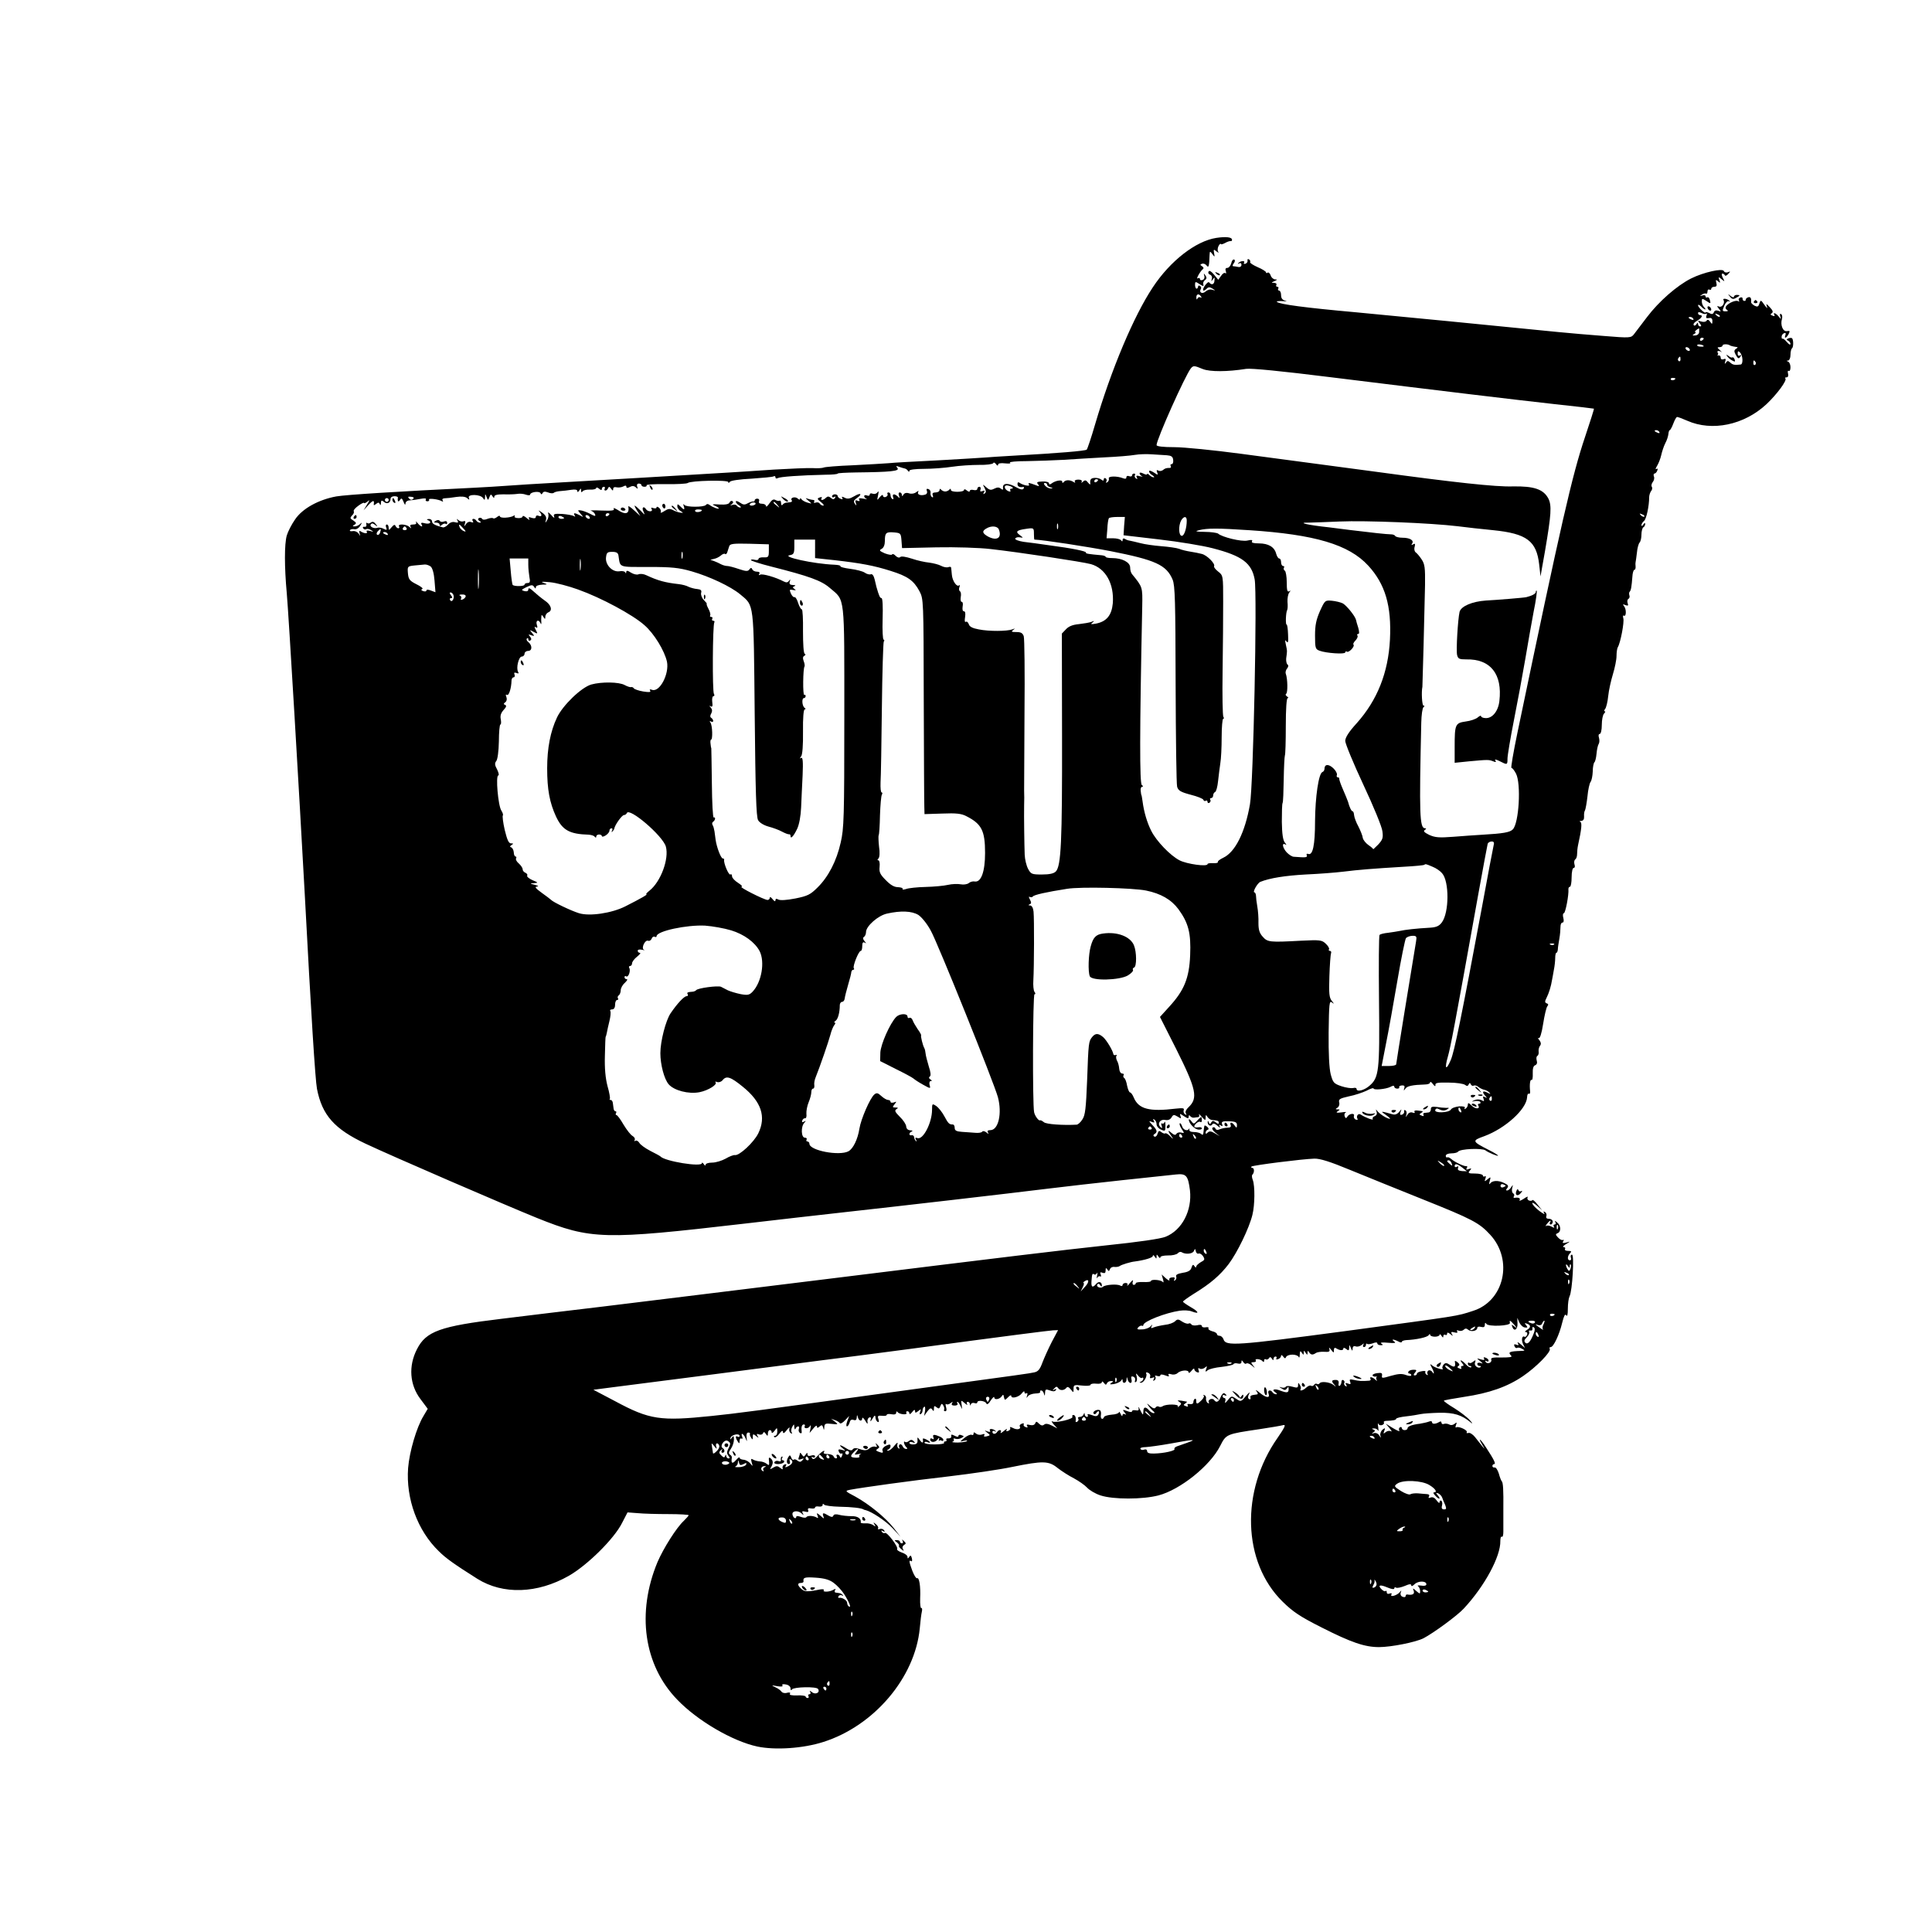 <?xml version="1.0" standalone="no"?>
<!DOCTYPE svg PUBLIC "-//W3C//DTD SVG 20010904//EN"
 "http://www.w3.org/TR/2001/REC-SVG-20010904/DTD/svg10.dtd">
<svg version="1.0" xmlns="http://www.w3.org/2000/svg"
 width="175" height="175" viewBox="0 0 1024 1024"
 preserveAspectRatio="xMidYMid meet">

<g transform="translate(0,1024) scale(0.1,-0.1)"
fill="#000000" stroke="none">
<path d="M6446 8979 c-108 -17 -243 -121 -336 -262 -101 -152 -220 -435 -306
-727 -20 -69 -40 -128 -44 -133 -6 -7 -153 -19 -385 -32 -66 -4 -136 -8 -155
-10 -19 -2 -132 -8 -250 -15 -118 -6 -235 -12 -260 -15 -25 -2 -110 -7 -190
-11 -80 -3 -149 -9 -154 -12 -6 -3 -33 -5 -60 -3 -28 1 -121 -3 -206 -8 -85
-6 -195 -13 -245 -16 -362 -22 -626 -37 -850 -50 -143 -8 -289 -17 -325 -20
-36 -3 -110 -7 -165 -10 -394 -19 -679 -37 -732 -46 -94 -17 -180 -64 -219
-122 -19 -27 -38 -65 -44 -85 -13 -46 -13 -165 0 -307 10 -112 66 -1060 95
-1590 34 -643 56 -989 65 -1036 27 -139 92 -213 258 -291 142 -67 744 -327
907 -393 288 -116 355 -117 1105 -30 162 19 399 46 525 60 290 32 870 99 1080
125 88 11 266 31 395 45 129 14 256 27 282 30 55 6 65 -5 75 -84 12 -107 -42
-211 -129 -246 -27 -11 -144 -28 -318 -46 -257 -28 -482 -55 -1485 -179 -448
-55 -753 -93 -1180 -145 -159 -19 -402 -48 -538 -65 -324 -39 -399 -66 -447
-161 -46 -89 -39 -189 19 -265 l38 -51 -23 -39 c-36 -59 -74 -188 -81 -275
-12 -163 50 -332 163 -441 37 -37 82 -69 204 -146 136 -85 318 -79 485 16 98
56 240 196 282 280 l29 56 54 -4 c30 -3 103 -5 163 -5 59 0 107 -3 107 -6 0
-3 -12 -16 -26 -30 -39 -36 -108 -146 -139 -218 -112 -269 -73 -546 104 -729
107 -112 294 -221 425 -249 95 -20 243 -10 349 24 269 85 487 341 512 603 3
36 8 76 11 88 3 13 1 21 -3 19 -4 -3 -7 20 -6 51 3 65 -5 114 -17 107 -4 -2
-15 15 -24 38 -18 49 -20 61 -7 53 5 -4 7 3 4 15 -4 16 -8 17 -14 7 -7 -10 -9
-10 -9 0 0 7 -13 18 -30 23 -16 6 -28 14 -25 19 7 11 -54 92 -65 85 -5 -3 -12
0 -16 6 -5 8 -3 9 6 4 9 -6 11 -4 6 4 -5 7 -15 10 -23 7 -8 -3 -12 -2 -9 3 3
5 -2 15 -11 22 -14 12 -16 12 -8 -1 7 -12 6 -13 -6 -4 -8 6 -26 11 -41 10 -14
-1 -26 1 -26 4 4 21 -16 35 -50 34 -20 0 -49 3 -64 7 -17 5 -28 3 -31 -4 -3
-9 -10 -9 -26 0 -28 17 -34 16 -27 -4 6 -14 3 -14 -15 3 -21 17 -22 17 -16 1
5 -13 3 -16 -5 -10 -17 10 -48 11 -54 2 -2 -5 -16 -4 -29 1 -17 6 -25 6 -25
-1 0 -6 -4 -7 -10 -4 -5 3 -10 13 -10 21 0 17 31 19 49 2 11 -11 12 -10 6 1
-6 11 -3 13 13 9 14 -4 19 -2 15 8 -3 9 2 12 16 9 12 -2 21 0 21 5 0 5 9 7 20
5 11 -2 20 2 20 8 0 8 3 8 8 2 4 -5 41 -10 82 -11 64 -1 118 -7 128 -15 1 -1
5 -2 10 -3 32 -8 105 -56 141 -94 l44 -47 -35 45 c-44 56 -132 128 -205 168
-55 29 -56 30 -27 36 64 12 321 48 524 71 118 14 269 36 335 50 163 33 193 33
241 -6 22 -17 61 -42 87 -55 26 -14 57 -36 69 -49 12 -13 43 -32 71 -41 67
-22 222 -22 307 0 115 30 274 157 327 262 32 63 32 63 208 89 61 9 118 19 128
22 14 3 4 -16 -31 -67 -198 -281 -187 -660 26 -869 55 -54 92 -79 207 -137
156 -79 228 -104 304 -104 64 0 195 26 236 47 52 27 179 120 213 157 111 119
196 277 194 358 0 16 3 26 8 23 5 -3 8 9 8 27 0 18 0 71 0 118 1 104 -1 143
-9 150 -3 3 -10 21 -15 40 -6 19 -16 34 -22 32 -7 -1 -12 2 -12 8 0 5 4 10 9
10 11 0 0 23 -42 87 -30 47 -47 59 -21 16 15 -26 15 -27 0 -8 -9 11 -26 33
-38 48 -12 15 -28 25 -35 22 -8 -2 -12 -1 -9 4 7 10 -42 33 -55 26 -5 -4 -6 2
-2 12 6 15 4 16 -8 6 -9 -7 -20 -8 -28 -3 -8 4 -20 6 -28 3 -7 -3 -13 0 -13 7
0 6 -5 8 -12 3 -20 -12 -38 -12 -38 -1 0 6 -8 7 -17 3 -10 -4 -31 -8 -47 -11
-42 -5 -66 -14 -66 -25 0 -5 -7 -9 -15 -9 -8 0 -15 5 -15 11 0 5 -5 7 -10 4
-6 -4 -7 -11 -3 -18 3 -6 -11 0 -33 13 l-39 24 20 -24 c11 -13 14 -20 7 -16
-7 4 -20 2 -28 -5 -12 -10 -13 -9 -7 7 6 17 5 17 -10 6 -8 -8 -13 -21 -11 -30
5 -15 4 -15 -6 0 -6 10 -18 15 -28 12 -13 -5 -14 -4 -3 4 11 8 11 10 0 15 -10
4 -9 6 3 6 9 1 19 -5 22 -11 3 -7 3 1 1 17 -3 17 -3 25 1 18 3 -7 12 -9 20 -6
7 3 12 9 9 13 -3 5 3 9 12 9 37 1 53 5 53 11 0 4 24 10 53 13 28 3 63 9 77 12
14 3 59 6 100 7 76 1 117 -11 165 -51 12 -10 11 -5 -5 12 -14 16 -51 44 -83
64 -32 19 -56 37 -54 39 2 3 50 11 106 20 135 20 231 54 313 110 72 49 151
130 142 145 -3 5 -1 9 5 9 15 0 46 66 61 129 9 36 15 49 21 40 6 -9 9 3 9 34
0 27 4 56 9 66 15 28 26 221 13 221 -6 0 -9 -7 -6 -15 4 -8 1 -15 -5 -15 -15
0 -14 23 1 38 9 9 7 12 -11 12 -12 0 -19 4 -16 10 3 5 0 10 -7 10 -7 1 -2 7
12 16 25 15 25 15 1 8 -17 -4 -21 -3 -16 6 5 7 4 11 -1 8 -5 -3 -17 3 -26 13
-14 15 -14 18 -2 23 19 7 18 41 -3 57 -11 10 -14 10 -9 1 4 -7 2 -12 -4 -12
-6 0 -8 -5 -4 -11 5 -8 1 -8 -13 0 -11 6 -24 7 -29 3 -5 -4 -2 1 5 11 14 18
26 24 16 7 -3 -5 -1 -10 4 -10 6 0 11 7 11 15 0 8 -9 15 -20 15 -12 0 -17 5
-14 14 3 8 0 17 -7 22 -8 5 -10 3 -4 -7 5 -8 -6 -2 -25 12 -19 14 -36 32 -38
40 -3 8 8 3 24 -11 l28 -25 -25 31 c-13 17 -25 27 -27 23 -2 -4 -10 -5 -18 -2
-7 3 -11 10 -7 17 4 6 -6 3 -21 -8 -16 -10 -25 -13 -22 -7 7 10 -6 16 -27 12
-5 -1 -6 3 -3 8 4 5 2 13 -4 16 -6 4 -8 16 -5 28 5 19 5 20 -5 5 -6 -10 -16
-18 -22 -18 -7 0 -7 4 1 13 8 11 5 17 -17 27 -31 15 -63 14 -75 -4 -5 -6 -5 0
-1 14 6 23 6 24 -11 10 -17 -14 -18 -13 -12 3 4 11 3 16 -3 12 -6 -3 -10 -1
-10 4 0 6 -19 11 -41 11 -36 0 -40 2 -29 15 11 13 10 14 -5 9 -13 -5 -16 -4
-11 5 4 6 4 11 -1 10 -11 -3 -65 23 -81 38 -8 7 -17 11 -21 9 -4 -3 -8 1 -8 8
0 7 12 13 30 13 16 0 32 4 35 9 11 15 126 20 145 7 17 -13 67 -33 67 -28 0 3
-21 16 -47 29 -92 47 -93 50 -26 74 111 41 223 142 227 206 0 13 5 22 9 19 5
-3 8 3 7 13 -4 36 0 65 8 60 4 -3 7 13 6 34 -1 26 3 41 13 44 9 4 12 13 8 25
-3 11 -2 22 4 25 5 3 8 14 6 24 -1 9 2 23 8 30 6 8 5 17 -4 29 -8 9 -9 14 -4
11 7 -4 16 24 24 75 7 45 17 87 22 93 7 8 6 14 -3 16 -10 4 -11 10 -1 29 13
26 24 62 29 94 2 11 7 36 10 55 4 19 7 47 7 63 0 15 3 27 6 27 4 0 7 8 8 18 0
9 4 35 8 57 4 22 6 50 6 63 0 12 4 22 10 22 7 0 9 10 5 25 -4 14 -2 25 3 25 8
0 27 97 24 128 0 6 3 12 8 12 5 0 9 23 9 50 0 29 5 50 11 50 6 0 8 8 4 19 -3
11 -1 22 4 26 6 3 10 16 10 28 0 12 2 33 5 47 19 86 22 120 12 124 -6 2 -4 5
5 5 11 1 16 9 15 24 -1 12 1 27 5 32 3 6 9 39 13 74 3 35 11 69 16 76 6 7 11
32 12 56 0 24 5 46 9 49 4 3 9 23 11 45 2 22 7 46 12 53 4 7 4 21 1 32 -4 11
-2 20 4 20 6 0 11 21 11 48 0 26 5 53 12 60 7 7 8 12 4 12 -5 0 -4 6 2 13 5 6
13 37 16 68 3 31 15 83 25 116 10 33 19 76 19 96 0 19 3 41 7 47 14 23 35 133
29 153 -3 11 -2 17 3 14 13 -8 14 35 1 50 -8 11 -7 12 7 6 14 -5 17 -3 12 10
-3 9 -2 19 4 23 6 3 8 12 5 19 -2 7 -2 16 2 19 7 8 10 27 14 79 1 20 6 37 11
37 4 0 7 8 6 18 -1 9 -1 19 0 22 1 3 4 25 7 50 2 24 9 49 14 54 6 6 10 25 10
42 0 18 5 36 10 39 6 3 10 12 10 18 0 7 -4 6 -10 -3 -5 -8 -10 -10 -10 -4 0 6
6 17 14 23 12 10 27 78 27 126 0 10 5 25 10 32 6 6 8 17 4 23 -4 6 -1 17 5 25
7 8 10 22 6 30 -3 8 -1 15 3 15 5 0 12 7 15 16 4 9 2 13 -5 8 -6 -3 -4 4 4 17
8 13 18 39 22 57 4 18 13 46 21 62 9 16 16 39 17 50 1 11 4 20 7 20 3 0 12 16
19 35 7 19 16 35 20 35 5 0 29 -9 54 -20 131 -58 301 -23 420 88 55 52 110
126 100 136 -4 3 -1 6 6 6 8 0 11 8 8 20 -3 11 -1 18 4 14 5 -3 9 6 9 20 0 13
-6 27 -12 29 -10 4 -10 6 0 6 6 1 12 14 12 30 0 17 4 32 8 35 9 6 8 50 -1 54
-4 2 -13 1 -20 -2 -9 -5 -9 -7 1 -12 6 -3 12 -11 12 -17 -1 -7 -9 -2 -19 10
-10 12 -21 20 -23 18 -3 -3 -5 2 -5 10 0 8 6 16 13 19 8 3 11 0 7 -10 -8 -21
5 -17 17 5 8 17 7 19 -9 16 -21 -4 -36 33 -26 65 3 10 1 21 -4 25 -7 4 -9 -1
-5 -12 5 -17 5 -17 -9 0 -15 18 -32 24 -22 7 3 -6 -1 -7 -10 -3 -12 4 -13 8
-4 13 8 6 6 14 -10 31 -20 21 -21 22 -16 4 5 -13 0 -9 -13 9 -19 27 -20 28
-27 7 -5 -17 -10 -19 -26 -11 -10 6 -18 14 -18 18 3 21 -3 31 -16 26 -8 -3
-13 -9 -12 -12 1 -4 -2 -7 -8 -7 -5 0 -9 5 -9 12 1 6 -5 9 -12 6 -8 -3 -11
-10 -7 -16 3 -6 1 -7 -5 -3 -12 7 -52 -10 -64 -28 -4 -6 -2 -14 5 -18 8 -5 6
-8 -5 -8 -21 0 -21 1 -7 34 7 14 17 23 23 19 6 -3 7 -2 3 2 -10 12 -39 16 -32
5 9 -15 -7 -41 -23 -35 -13 5 -13 3 -1 -12 12 -15 12 -16 -4 -10 -11 4 -20 1
-23 -8 -5 -11 -11 -12 -25 -4 -10 5 -19 7 -19 3 0 -4 -9 1 -20 11 -11 10 -20
22 -20 27 0 5 7 2 16 -6 8 -9 18 -16 22 -16 3 0 1 5 -6 12 -7 7 -12 20 -12 30
0 17 2 17 24 3 23 -16 24 -15 19 4 -3 12 -9 18 -14 15 -5 -3 -9 -1 -9 5 0 6
-8 8 -17 5 -15 -5 -15 -4 -3 4 8 6 18 8 22 6 4 -3 8 2 8 11 0 9 5 13 10 10 6
-3 10 -1 10 4 0 6 7 11 16 11 12 0 15 6 11 21 -4 17 -3 18 9 8 12 -10 13 -9 7
7 -6 17 -5 18 12 4 17 -14 18 -14 6 8 -6 12 -7 22 -2 22 5 0 11 -4 13 -9 2 -5
10 -2 18 7 13 14 12 15 -2 9 -9 -3 -18 -1 -21 6 -5 17 -108 -6 -174 -39 -75
-38 -170 -121 -233 -204 -30 -39 -62 -81 -70 -92 -15 -19 -21 -20 -155 -9 -77
6 -187 15 -245 21 -358 36 -843 83 -1075 105 -267 24 -403 42 -417 55 -5 3 9
5 30 4 20 -2 27 0 15 2 -16 4 -23 13 -23 30 0 13 -5 24 -11 24 -5 0 -7 5 -4
10 3 6 1 10 -5 10 -6 0 -8 5 -5 10 3 6 -2 10 -12 11 -16 0 -16 1 2 9 16 7 17
9 3 9 -9 1 -20 10 -23 21 -4 11 -11 18 -16 15 -5 -4 -9 -3 -9 2 0 4 -20 17
-44 27 -25 11 -43 23 -40 27 2 4 0 11 -6 14 -6 4 -9 1 -8 -6 2 -6 -3 -14 -11
-17 -8 -2 -11 0 -7 6 7 12 -20 10 -31 -3 -4 -4 -2 -5 5 -1 7 4 12 1 12 -8 0
-8 -7 -13 -17 -11 -10 2 -22 4 -27 4 -5 1 -3 7 3 15 7 9 8 17 3 20 -6 3 -13
-5 -16 -19 -4 -14 -13 -25 -21 -25 -9 0 -12 -6 -8 -17 3 -10 2 -15 -2 -11 -5
5 -15 -2 -23 -14 l-15 -21 -22 27 c-15 18 -25 24 -29 17 -4 -6 -1 -14 8 -17 8
-3 12 -13 9 -22 -4 -14 -3 -15 6 -2 8 12 10 11 8 -7 -1 -21 -16 -26 -28 -10
-3 5 -13 -3 -23 -17 -17 -26 -10 -36 11 -15 8 8 16 8 30 -1 17 -11 17 -11 -1
-6 -11 4 -26 0 -36 -9 -18 -16 -37 -5 -25 14 3 5 1 12 -5 16 -5 3 -10 1 -10
-4 0 -6 -4 -11 -8 -11 -4 0 -8 9 -8 20 0 18 2 19 24 4 19 -12 23 -13 20 -2 -3
7 1 18 8 23 10 7 11 14 3 25 -9 13 -10 13 -6 -2 3 -9 -1 -19 -9 -22 -8 -3 -14
-1 -14 5 0 6 -5 7 -11 4 -13 -8 12 37 26 48 6 4 5 10 -4 16 -11 7 -11 9 0 13
8 3 19 -2 24 -9 11 -15 14 -5 16 55 1 22 2 22 15 5 12 -17 13 -16 9 5 -4 21
-2 22 12 10 12 -9 15 -9 9 -1 -4 7 -2 21 3 30 6 10 11 14 11 10 0 -4 10 -2 23
5 12 7 25 11 30 10 4 -1 7 2 7 7 0 14 -31 18 -84 10z m-80 -311 c4 -6 3 -8 -4
-4 -5 3 -13 0 -15 -6 -3 -8 -6 -6 -6 5 -1 19 14 23 25 5z m2678 -90 c4 3 4 -1
1 -10 -5 -13 -2 -16 12 -14 13 3 19 -2 19 -16 0 -17 -2 -18 -12 -3 -8 11 -14
13 -19 5 -4 -6 -16 -8 -28 -4 -19 6 -20 5 -8 -10 9 -10 10 -16 2 -16 -6 0 -11
6 -11 13 0 9 -3 8 -9 -2 -5 -7 -11 -9 -14 -4 -4 6 5 16 18 23 25 14 33 30 15
30 -5 0 -10 5 -10 10 0 7 6 7 19 1 10 -6 21 -7 25 -3z m71 -16 c-3 -3 -11 0
-18 7 -9 10 -8 11 6 5 10 -3 15 -9 12 -12z m-140 -12 c3 -6 -1 -7 -9 -4 -18 7
-21 14 -7 14 6 0 13 -4 16 -10z m31 -68 c0 -11 -8 -19 -21 -20 -16 -1 -17 1
-5 8 8 5 11 10 5 10 -7 0 7 14 20 20 1 0 1 -8 1 -18z m24 -36 c0 -3 -4 -8 -10
-11 -5 -3 -10 -1 -10 4 0 6 5 11 10 11 6 0 10 -2 10 -4z m0 -41 c0 -2 -9 -3
-19 -2 -11 0 -18 5 -15 9 4 6 34 0 34 -7z m138 5 c3 -3 19 -7 35 -9 9 -1 9 -3
-2 -10 -10 -7 -11 -13 -2 -30 13 -24 17 -25 27 -9 4 7 3 8 -4 4 -8 -4 -12 0
-12 10 0 14 3 15 12 6 16 -16 18 -62 4 -64 -32 -4 -42 -2 -55 10 -12 11 -16
11 -23 0 -7 -9 -8 -8 -4 6 5 13 2 17 -9 12 -9 -3 -15 0 -15 9 0 8 -6 13 -12
11 -7 -1 -10 -1 -5 1 4 3 5 9 1 14 -6 11 8 12 22 2 5 -5 1 0 -9 10 -16 14 -17
17 -3 17 9 0 16 4 16 9 0 8 28 8 38 1z m-213 -20 c3 -5 2 -10 -4 -10 -5 0 -13
5 -16 10 -3 6 -2 10 4 10 5 0 13 -4 16 -10z m-48 -55 c0 -8 -4 -12 -9 -9 -5 3
-6 10 -3 15 9 13 12 11 12 -6z m398 -14 c3 -5 2 -12 -3 -15 -5 -3 -9 1 -9 9 0
17 3 19 12 6z m-2930 -37 c38 -15 130 -15 230 1 26 4 189 -12 445 -44 623 -77
966 -118 1190 -143 113 -12 206 -23 208 -24 2 -1 -20 -69 -47 -150 -68 -202
-125 -449 -359 -1571 -21 -101 -35 -183 -31 -183 5 0 15 -13 24 -30 28 -53 16
-264 -17 -296 -15 -16 -54 -22 -158 -28 -36 -2 -106 -7 -156 -11 -77 -6 -98
-4 -129 10 -26 13 -33 20 -23 26 8 6 9 9 1 9 -29 0 -31 74 -20 560 1 41 6 78
12 82 6 5 7 8 0 8 -8 0 -12 72 -6 100 1 6 11 394 14 540 1 89 -1 110 -18 135
-11 17 -25 33 -31 37 -7 5 -10 18 -6 30 4 16 2 19 -8 13 -9 -6 -11 -4 -5 5 10
16 -12 30 -52 30 -17 0 -34 4 -38 9 -3 6 -13 9 -23 9 -20 0 -104 9 -217 23
-44 6 -93 12 -110 14 -113 12 -174 26 -109 25 16 0 90 3 164 6 139 6 484 -8
625 -25 44 -6 129 -15 189 -21 178 -18 230 -57 244 -182 l7 -63 24 135 c33
194 36 240 18 277 -26 50 -76 67 -189 65 -90 -3 -310 21 -728 78 -80 11 -215
29 -300 40 -85 11 -271 36 -413 55 -143 19 -301 35 -353 35 -59 0 -94 4 -94
11 0 30 152 370 182 407 13 15 18 15 63 -4z m2505 -50 c0 -8 -19 -13 -24 -6
-3 5 1 9 9 9 8 0 15 -2 15 -3z m-85 -284 c3 -6 -1 -7 -9 -4 -18 7 -21 14 -7
14 6 0 13 -4 16 -10z m-2610 -123 c23 -2 31 -7 33 -24 2 -13 -2 -23 -8 -23 -6
0 -8 -4 -5 -10 3 -5 1 -10 -4 -10 -20 0 -26 -2 -38 -12 -7 -5 -18 -6 -24 -2
-9 5 -10 2 -6 -9 6 -16 5 -16 -18 -1 -14 9 -25 12 -25 6 0 -6 8 -16 18 -21 9
-6 12 -11 7 -11 -6 0 -16 5 -23 12 -7 7 -12 9 -12 5 0 -4 -9 -3 -20 3 -12 6
-20 7 -20 1 0 -5 6 -12 13 -15 6 -3 1 -3 -12 0 -17 5 -21 3 -16 -6 5 -9 4 -11
-4 -6 -6 4 -9 12 -6 17 4 5 1 9 -4 9 -6 0 -11 -4 -11 -10 0 -5 -7 -7 -15 -4
-8 4 -15 1 -15 -6 0 -8 -6 -9 -17 -5 -32 13 -81 12 -76 -1 2 -7 -1 -15 -8 -20
-7 -4 -10 -3 -5 4 3 6 2 13 -4 17 -5 3 -10 1 -10 -6 0 -8 -4 -8 -13 -1 -7 6
-23 10 -35 9 -21 -1 -26 -9 -23 -32 1 -5 -5 -2 -12 7 -11 14 -16 15 -27 5 -8
-7 -10 -8 -7 -1 4 7 -3 12 -18 12 -14 0 -22 -5 -18 -11 4 -6 1 -7 -8 -1 -19
12 -42 11 -51 -1 -5 -6 -8 -6 -8 2 0 12 -37 6 -57 -10 -9 -6 -13 -6 -13 1 0 7
-16 11 -35 10 -28 -1 -33 -4 -23 -15 9 -11 6 -12 -16 -3 -33 12 -39 13 -32 1
7 -11 -34 -2 -50 10 -7 5 -11 3 -11 -6 0 -14 11 -19 30 -16 5 1 6 -3 2 -9 -5
-7 -17 -5 -38 7 -41 24 -72 24 -71 0 2 -14 -1 -15 -11 -7 -10 8 -19 8 -35 0
-18 -9 -25 -8 -42 7 -21 18 -21 18 -9 -4 8 -16 8 -24 -1 -29 -7 -5 -8 -3 -3 6
6 10 4 12 -8 7 -11 -4 -14 -2 -10 9 3 7 0 14 -6 14 -6 0 -11 -5 -11 -11 0 -6
-9 -9 -20 -6 -11 3 -20 0 -20 -5 0 -6 -6 -5 -15 2 -8 7 -15 9 -15 4 0 -14 -70
-14 -70 -1 0 8 -3 8 -8 2 -4 -5 -14 -10 -22 -10 -8 0 -18 5 -22 10 -5 6 -8 5
-8 -2 0 -7 -9 -13 -21 -13 -15 0 -19 -5 -15 -16 3 -9 2 -12 -4 -9 -6 4 -9 14
-8 22 2 9 -3 18 -11 21 -10 3 -12 0 -8 -11 3 -9 -1 -17 -11 -19 -24 -7 -43 2
-35 15 4 7 0 6 -10 -1 -9 -8 -25 -11 -38 -7 -14 5 -25 2 -30 -6 -6 -10 -9 -11
-9 -1 0 6 -5 12 -11 12 -6 0 -8 -7 -4 -17 5 -15 4 -16 -6 -5 -18 17 -32 15
-25 -4 3 -8 2 -12 -4 -9 -6 3 -10 13 -10 21 0 8 -5 14 -11 14 -5 0 -8 -4 -5
-9 3 -5 -1 -11 -9 -15 -8 -3 -15 0 -15 7 0 7 -8 3 -17 -8 -15 -19 -15 -19 -9
10 4 20 4 25 -3 16 -5 -8 -16 -11 -25 -8 -9 4 -16 2 -16 -4 0 -6 -7 -9 -15 -5
-18 7 -20 -10 -2 -18 6 -3 -1 -2 -17 1 -20 4 -27 2 -22 -5 5 -8 1 -10 -9 -6
-11 5 -14 2 -9 -12 5 -16 4 -16 -5 -4 -8 12 -6 18 9 29 33 22 23 32 -12 11
-24 -14 -36 -16 -51 -8 -14 7 -17 7 -13 -1 5 -7 1 -9 -8 -5 -9 3 -16 10 -16
15 0 5 -7 9 -15 9 -8 0 -15 -5 -15 -11 0 -5 5 -7 12 -3 7 4 8 3 4 -5 -6 -9
-11 -9 -22 0 -11 9 -18 9 -26 1 -15 -15 -32 -16 -23 -2 4 6 -1 7 -11 3 -14 -5
-13 -8 7 -24 13 -10 19 -19 12 -19 -6 0 -15 5 -18 11 -4 6 -14 8 -22 5 -8 -3
-11 -1 -8 4 3 6 2 10 -4 10 -5 0 -18 3 -28 6 -16 6 -16 5 2 -10 20 -17 20 -17
-5 -10 -14 4 -28 12 -32 18 -4 6 -8 7 -8 1 0 -5 -5 -4 -11 2 -13 13 -42 6 -33
-8 5 -9 0 -11 -28 -13 -7 -1 -16 -5 -20 -11 -4 -6 -8 -2 -8 8 0 10 -4 16 -8
13 -4 -2 -14 -1 -22 4 -10 6 -19 1 -32 -18 -10 -15 -18 -21 -18 -14 0 6 -9 12
-21 12 -14 0 -19 5 -16 13 3 8 -1 14 -9 14 -8 0 -14 -4 -14 -9 0 -4 -3 -7 -7
-6 -5 1 -17 -3 -29 -9 -17 -10 -25 -9 -42 3 -12 8 -22 11 -22 5 0 -5 8 -15 18
-20 9 -6 12 -11 5 -11 -6 0 -14 4 -18 10 -3 5 -13 7 -23 4 -13 -5 -14 -4 -3 4
8 6 9 12 3 16 -5 3 -12 0 -15 -7 -3 -9 -21 -13 -53 -11 -38 3 -44 1 -26 -6 12
-5 22 -12 22 -14 0 -7 -32 5 -48 17 -9 7 -16 7 -20 1 -9 -13 -105 -13 -115 0
-5 7 -7 4 -3 -6 7 -22 2 -23 -18 -2 -14 14 -16 14 -16 0 0 -8 8 -20 18 -25 15
-10 15 -10 -3 -8 -11 2 -29 8 -39 14 -16 8 -25 7 -45 -6 -14 -9 -22 -11 -19
-6 3 6 0 16 -8 23 -8 7 -14 8 -14 3 0 -6 -7 -7 -17 -4 -11 4 -14 3 -9 -5 4 -7
1 -12 -8 -12 -8 0 -18 5 -21 10 -13 21 -26 10 -14 -12 9 -20 7 -19 -15 5 -15
15 -29 27 -32 27 -2 0 3 -12 13 -27 l17 -28 -33 30 c-18 17 -32 26 -31 20 8
-39 -15 -46 -57 -17 -15 9 -24 12 -20 5 6 -9 -10 -11 -65 -9 -40 2 -66 1 -56
-1 9 -2 19 -11 22 -19 4 -12 0 -11 -27 3 -17 9 -40 17 -50 18 -16 2 -16 1 0
-18 17 -19 17 -20 -4 -8 -28 14 -36 14 -27 -1 5 -7 3 -8 -5 -3 -7 4 -35 9 -61
11 -42 2 -48 0 -43 -14 4 -10 -3 -7 -15 8 -14 15 -20 18 -16 8 3 -9 1 -25 -6
-35 -10 -17 -11 -17 -6 2 4 14 -3 26 -22 39 -15 11 -21 13 -14 6 17 -19 15
-31 -3 -24 -8 4 -15 1 -15 -6 0 -7 -8 -9 -21 -5 -16 6 -20 4 -14 -6 5 -8 -1
-5 -13 5 -12 11 -22 14 -22 9 0 -6 -11 -10 -24 -9 -13 0 -22 5 -18 10 3 5 0 6
-6 2 -18 -11 -72 -14 -72 -3 0 5 -7 4 -15 -3 -9 -7 -18 -10 -21 -7 -3 3 -17 2
-30 -3 -14 -6 -26 -6 -29 1 -4 5 -11 6 -17 3 -6 -4 -5 -10 3 -15 10 -6 10 -9
2 -9 -6 0 -15 5 -18 10 -3 6 -11 10 -16 10 -6 0 -7 -5 -3 -12 5 -8 2 -9 -9 -5
-10 4 -21 -1 -27 -11 -11 -15 -11 -15 -6 2 5 13 2 17 -8 13 -7 -3 -19 0 -26 6
-10 9 -11 9 -5 -2 6 -11 3 -13 -13 -9 -13 4 -27 -1 -37 -12 -9 -10 -22 -17
-28 -15 -41 10 -57 19 -57 31 0 8 -8 14 -17 13 -11 0 -13 -3 -5 -6 23 -9 12
-23 -14 -17 -19 5 -25 4 -20 -5 11 -18 -5 -13 -21 7 -8 9 -12 11 -8 5 4 -9 -1
-13 -15 -13 -14 0 -19 -4 -14 -12 6 -10 4 -10 -7 0 -16 14 -63 17 -54 2 3 -5
2 -10 -4 -10 -5 0 -12 6 -15 13 -3 8 -9 6 -20 -7 -14 -17 -16 -18 -16 -3 0 9
-4 17 -10 17 -5 0 -7 -7 -3 -16 5 -13 3 -15 -13 -7 -10 6 -25 8 -32 6 -19 -7
-44 5 -37 17 5 8 12 7 23 -2 15 -12 16 -11 3 5 -9 12 -17 14 -26 7 -6 -5 -15
-6 -19 -2 -4 4 -6 0 -4 -8 2 -8 -3 -14 -10 -12 -8 1 -11 -2 -7 -8 3 -6 11 -8
16 -5 5 4 17 1 26 -5 15 -9 14 -10 -6 -4 -15 4 -21 2 -17 -4 7 -11 -12 -11
-31 1 -9 6 -11 3 -7 -10 5 -16 5 -17 -5 -1 -7 9 -20 15 -31 13 -11 -2 -18 0
-15 5 3 5 14 7 23 5 11 -2 24 6 31 18 11 18 11 20 0 10 -7 -7 -20 -13 -29 -13
-12 0 -13 2 -1 9 11 7 10 11 -6 22 -18 11 -19 14 -7 27 8 7 12 17 9 22 -3 5 8
18 25 30 16 12 30 18 30 14 0 -3 8 0 17 7 14 12 14 10 -2 -16 l-18 -30 26 29
c25 26 32 27 28 2 -1 -5 4 -4 12 3 12 9 16 9 20 -1 3 -8 6 -6 6 6 1 15 4 16
16 6 16 -14 35 -6 35 16 0 8 9 14 20 14 11 0 19 -3 19 -7 -3 -20 2 -27 11 -13
7 12 11 10 19 -10 6 -16 10 -19 10 -9 1 10 10 17 24 17 12 1 37 4 56 8 21 4
32 3 28 -3 -3 -5 0 -10 8 -10 8 0 12 4 9 9 -6 9 52 2 69 -9 6 -3 7 -1 3 5 -4
6 1 11 11 11 10 0 37 3 61 7 28 4 48 2 58 -6 12 -11 13 -10 9 2 -8 20 62 19
75 -2 8 -12 10 -12 11 5 0 19 1 19 8 1 7 -19 8 -19 15 -1 6 16 9 17 16 5 7
-11 10 -11 10 -2 0 8 15 12 48 12 26 -1 58 0 72 2 14 3 35 1 48 -4 12 -4 22
-4 22 1 0 13 49 20 55 7 3 -8 7 -7 11 1 4 8 13 9 29 3 12 -5 26 -6 30 -2 4 4
19 8 33 9 15 1 42 4 60 7 21 3 32 1 32 -7 0 -7 4 -6 10 3 9 13 10 13 10 0 0
-10 3 -11 8 -4 4 6 22 10 40 9 17 -1 32 3 32 8 0 5 7 4 15 -3 10 -9 15 -9 15
-1 0 6 5 11 11 11 5 0 7 -4 4 -10 -3 -5 -2 -10 4 -10 5 0 12 6 14 13 4 9 8 8
16 -3 8 -12 11 -12 11 -1 0 8 7 11 19 8 10 -2 26 0 35 5 10 6 16 5 16 -2 0 -7
6 -8 18 -1 13 7 23 6 32 -2 10 -10 12 -9 7 4 -3 9 0 16 9 16 8 0 14 -4 14 -9
0 -4 7 -8 16 -8 8 0 13 3 11 8 -3 4 43 7 101 6 59 -1 112 2 117 6 16 13 215
17 215 5 0 -6 3 -6 8 1 4 7 53 14 115 17 59 4 112 9 117 12 6 4 10 1 10 -5 0
-6 5 -8 12 -4 12 7 117 15 255 18 35 0 63 3 63 6 0 3 44 5 97 6 184 2 232 7
220 23 -10 12 -8 13 8 7 11 -4 25 -8 30 -9 6 -1 13 -6 17 -12 5 -7 8 -7 8 0 0
6 33 10 78 10 42 0 109 5 148 11 39 6 103 10 142 10 40 -1 74 4 76 9 3 6 9 3
15 -5 6 -9 11 -10 11 -3 0 7 13 10 38 7 20 -2 32 -1 25 4 -7 4 34 8 90 8 56 1
145 4 197 7 52 4 149 9 215 13 66 3 138 9 160 13 22 4 63 5 90 3 28 -2 64 -4
80 -5z m-365 -131 c0 -3 -4 -8 -10 -11 -5 -3 -10 -1 -10 4 0 6 5 11 10 11 6 0
10 -2 10 -4z m-270 -25 c0 -5 8 -12 18 -14 14 -4 14 -5 1 -6 -9 0 -22 6 -29
14 -9 10 -9 15 -1 15 6 0 11 -4 11 -9z m-184 -14 c4 -4 2 -7 -5 -7 -7 0 -9 -4
-6 -10 3 -5 0 -7 -9 -4 -23 9 -29 34 -6 31 11 -2 23 -6 26 -10z m-3176 -61
c-7 -7 -14 -6 -21 1 -9 9 -7 12 9 10 14 -1 18 -5 12 -11z m-130 -6 c0 -5 -4
-10 -10 -10 -5 0 -10 5 -10 10 0 6 5 10 10 10 6 0 10 -4 10 -10z m1944 -22
c-3 -4 -12 -8 -20 -8 -8 0 -13 4 -10 8 3 5 12 9 20 9 8 0 13 -4 10 -9z m117
-5 c13 -16 12 -17 -3 -4 -10 7 -18 15 -18 17 0 8 8 3 21 -13z m-401 -27 c0 -9
-30 -14 -35 -6 -4 6 3 10 14 10 12 0 21 -2 21 -4z m-490 -20 c0 -3 -4 -8 -10
-11 -5 -3 -10 -1 -10 4 0 6 5 11 10 11 6 0 10 -2 10 -4z m5485 -14 c-3 -3 -11
0 -18 7 -9 10 -8 11 6 5 10 -3 15 -9 12 -12z m-5725 -8 c0 -2 -7 -4 -15 -4 -8
0 -15 4 -15 10 0 5 7 7 15 4 8 -4 15 -8 15 -10z m135 6 c3 -5 2 -10 -4 -10 -5
0 -13 5 -16 10 -3 6 -2 10 4 10 5 0 13 -4 16 -10z m2833 -48 l-3 -49 188 -22
c104 -12 232 -33 285 -47 155 -40 206 -78 222 -165 14 -75 -7 -1092 -25 -1192
-26 -149 -78 -253 -141 -283 -19 -9 -32 -19 -29 -23 2 -4 -9 -7 -25 -6 -17 1
-30 -1 -30 -5 0 -15 -109 0 -148 20 -49 25 -123 102 -150 156 -22 43 -39 101
-46 155 -3 19 -5 34 -6 34 -1 0 -3 10 -4 23 -2 12 2 22 8 22 6 0 5 4 -2 9 -12
7 -12 277 2 946 2 105 2 103 -54 172 -6 7 -10 22 -10 35 0 28 -43 50 -95 50
-19 0 -35 3 -35 7 0 3 -10 7 -22 8 -69 6 -86 9 -82 14 4 7 -73 23 -196 39 -47
7 -107 15 -134 18 -27 4 -47 12 -45 17 2 6 13 9 24 7 20 -3 20 -3 0 12 -25 18
-17 26 34 33 40 6 41 5 41 -26 0 -17 1 -31 3 -31 43 -1 283 -38 402 -61 239
-47 297 -73 330 -151 13 -32 15 -112 16 -555 1 -285 4 -529 8 -543 6 -20 18
-28 71 -42 36 -9 66 -21 68 -27 2 -6 8 -9 13 -5 5 3 9 0 9 -6 0 -6 5 -8 10 -5
6 4 8 11 5 16 -4 5 -1 9 4 9 6 0 11 6 11 14 0 8 5 16 10 18 6 2 13 28 16 58 3
30 9 73 12 95 4 22 7 84 7 137 0 54 4 98 8 98 5 0 5 5 1 11 -4 7 -6 116 -4
243 2 127 3 293 3 368 0 137 0 138 -27 159 -14 11 -24 24 -21 28 7 13 -37 58
-65 65 -14 4 -41 9 -60 12 -19 3 -46 9 -60 15 -14 5 -56 11 -95 14 -38 3 -88
10 -110 16 -22 6 -47 11 -55 13 -9 1 -21 5 -28 10 -7 4 -12 2 -12 -6 0 -9 -3
-9 -8 -2 -4 6 -23 11 -42 11 l-35 0 4 49 c1 27 5 52 8 57 2 4 22 7 45 7 l40 0
-4 -48z m332 29 c0 -40 -13 -81 -26 -81 -17 0 -19 52 -4 81 14 24 30 25 30 0z
m-683 -43 c-3 -7 -5 -2 -5 12 0 14 2 19 5 13 2 -7 2 -19 0 -25z m-3152 2 c16
-17 16 -20 3 -15 -9 4 -19 13 -22 21 -7 19 -2 18 19 -6z m-300 0 c3 -5 -1 -10
-10 -10 -9 0 -13 5 -10 10 3 6 8 10 10 10 2 0 7 -4 10 -10z m3139 -6 c17 -44
-9 -62 -55 -39 -33 18 -36 30 -11 44 26 16 59 13 66 -5z m-3280 -18 c-3 -9
-10 -13 -15 -10 -5 3 -3 11 4 19 15 16 19 13 11 -9z m4606 14 c350 -23 529
-76 632 -188 90 -98 124 -213 115 -392 -9 -175 -67 -321 -176 -443 -42 -46
-61 -76 -61 -94 0 -14 43 -119 96 -232 53 -113 99 -224 101 -247 5 -35 1 -45
-23 -71 -16 -16 -28 -27 -26 -24 1 2 -10 12 -25 22 -14 10 -28 27 -30 38 -1
11 -12 38 -23 60 -12 21 -22 49 -23 60 -1 12 -4 21 -8 21 -6 0 -17 22 -24 50
-2 7 -15 38 -33 80 -8 19 -14 38 -14 43 1 4 -2 7 -8 7 -5 0 -7 6 -4 13 2 7 -6
23 -20 36 -25 23 -46 21 -46 -4 0 -7 -5 -15 -11 -17 -20 -7 -38 -132 -39 -260
0 -128 -12 -183 -36 -174 -7 3 -11 0 -8 -7 4 -12 -3 -13 -68 -8 -10 0 -26 11
-38 23 -22 24 -28 54 -7 42 7 -5 6 0 -3 10 -10 13 -15 45 -16 110 0 50 1 95 4
100 3 5 5 61 6 125 1 64 4 121 6 126 3 6 5 76 5 157 0 92 4 148 10 148 6 0 4
4 -4 9 -7 5 -9 11 -4 14 9 6 8 79 -2 106 -3 7 0 20 7 28 7 9 8 17 2 21 -5 4
-8 18 -7 32 2 14 4 30 4 35 1 6 -2 24 -6 40 -5 23 -4 26 4 15 8 -11 10 -2 8
37 -1 29 -4 53 -8 53 -6 0 -4 63 3 76 3 5 4 25 2 44 -1 19 3 41 9 49 9 12 9
13 0 7 -10 -5 -13 6 -13 48 0 30 -5 58 -10 61 -6 4 -8 11 -5 16 4 5 1 9 -4 9
-6 0 -11 9 -11 20 0 11 -4 20 -10 20 -5 0 -12 11 -16 25 -9 36 -41 55 -92 55
-29 0 -41 4 -36 11 4 8 -3 9 -25 4 -31 -7 -134 18 -155 37 -6 4 -37 9 -70 9
-49 1 -55 3 -31 9 43 11 101 11 265 0z m-4565 -20 c3 -6 -1 -7 -9 -4 -18 7
-21 14 -7 14 6 0 13 -4 16 -10z m2723 -35 l3 -40 182 4 c104 2 227 -2 287 -9
152 -17 489 -68 532 -80 78 -22 124 -105 116 -208 -6 -63 -33 -96 -88 -107
-28 -5 -32 -4 -20 5 12 10 11 11 -5 4 -11 -4 -41 -9 -67 -12 -32 -3 -53 -11
-68 -27 l-22 -23 1 -544 c1 -559 -5 -688 -33 -717 -11 -11 -34 -16 -74 -16
-53 0 -58 2 -73 30 -9 17 -17 50 -18 75 -2 55 -4 199 -3 260 1 25 1 61 0 80 0
19 1 206 2 415 2 209 0 390 -4 403 -6 17 -15 22 -39 22 -26 0 -29 2 -17 11 12
9 11 9 -5 3 -28 -10 -122 -11 -177 0 -33 6 -49 14 -53 27 -4 11 -11 17 -16 13
-6 -3 -7 7 -4 25 3 20 1 31 -6 31 -7 0 -9 10 -7 25 3 14 1 25 -5 25 -5 0 -7
11 -5 25 3 14 1 28 -4 31 -5 3 -7 13 -3 22 3 9 3 13 -1 10 -12 -12 -36 22 -39
55 -2 18 -3 35 -4 39 -1 4 -7 5 -15 2 -8 -3 -25 0 -38 7 -13 7 -41 14 -63 17
-22 2 -63 11 -92 21 -31 10 -56 14 -61 9 -6 -6 -16 -3 -25 6 -8 9 -17 12 -19
7 -2 -4 -19 -1 -38 6 -29 13 -32 16 -17 24 11 6 17 22 17 43 0 42 6 48 50 44
33 -3 35 -5 38 -43z m-458 -44 l0 -49 103 -11 c141 -16 210 -29 298 -57 90
-28 122 -51 152 -107 22 -42 22 -45 23 -572 1 -291 2 -548 3 -570 l1 -40 94 3
c73 3 102 0 128 -14 81 -41 99 -77 99 -195 0 -99 -21 -157 -55 -151 -10 2 -24
-2 -32 -9 -8 -6 -27 -9 -42 -6 -16 3 -46 2 -68 -3 -21 -5 -75 -10 -119 -11
-44 -1 -90 -6 -103 -11 -13 -4 -21 -4 -18 1 3 4 -8 8 -25 9 -20 0 -40 12 -65
38 -30 30 -35 42 -32 70 2 19 -1 34 -6 34 -7 0 -6 4 0 10 6 6 8 31 3 63 -3 28
-4 56 -2 60 3 4 6 52 7 106 2 54 6 103 10 109 4 7 3 12 -1 12 -5 0 -7 24 -6
53 2 28 5 206 7 394 2 187 7 346 10 352 4 6 4 11 -1 11 -4 0 -7 49 -5 110 2
66 0 110 -6 110 -8 0 -13 11 -27 60 -1 3 -5 20 -9 38 -5 21 -13 32 -21 28 -7
-2 -21 1 -32 9 -10 7 -44 16 -76 20 -31 4 -55 10 -53 14 3 4 -12 7 -32 8 -108
4 -287 43 -234 51 18 3 22 10 22 43 l0 39 55 0 55 0 0 -49z m-245 -11 c0 -32
-3 -35 -27 -34 -16 1 -28 -3 -28 -9 0 -5 -9 -7 -20 -4 -11 3 -20 2 -20 -2 0
-3 48 -19 108 -34 201 -51 265 -74 310 -113 82 -70 77 -26 77 -684 0 -534 -2
-592 -19 -665 -22 -99 -66 -183 -123 -239 -38 -38 -53 -45 -117 -58 -46 -9
-80 -11 -90 -6 -11 6 -16 5 -16 -4 -1 -8 -6 -5 -15 6 -8 11 -15 14 -15 8 0 -7
-6 -12 -12 -12 -19 1 -155 70 -138 70 8 0 0 9 -17 20 -18 11 -33 27 -33 35 0
9 -4 14 -9 10 -9 -5 -37 62 -33 78 1 4 -2 7 -7 7 -10 0 -32 58 -38 98 -2 12
-4 32 -6 45 -2 13 -6 28 -10 34 -4 6 -3 14 3 18 5 3 10 11 10 16 0 6 -3 8 -7
6 -5 -3 -9 79 -10 181 -1 103 -3 187 -3 187 -1 0 -3 10 -4 23 -2 12 0 22 3 22
9 0 7 74 -3 89 -6 10 -5 12 2 7 7 -4 12 -3 12 3 0 5 -5 13 -10 16 -7 4 -7 13
0 24 6 12 5 22 -3 31 -9 10 -9 11 0 6 9 -5 11 2 8 24 -2 16 1 30 6 30 6 0 7 6
3 12 -9 14 -7 365 2 379 3 5 0 9 -6 9 -6 0 -8 5 -5 10 3 6 1 10 -5 10 -6 0 -9
4 -6 8 3 5 -1 20 -9 35 -8 15 -12 27 -9 27 2 0 -5 9 -15 19 -11 11 -17 28 -15
38 4 14 -1 19 -21 21 -14 1 -35 7 -46 12 -10 6 -34 12 -52 14 -71 8 -109 18
-171 47 -14 7 -32 9 -42 5 -9 -4 -27 1 -40 9 -18 12 -24 12 -25 3 0 -8 -2 -9
-5 -2 -2 6 -17 9 -32 6 -37 -5 -75 35 -70 74 3 25 7 29 33 29 22 0 31 -5 33
-20 10 -65 -3 -60 159 -60 124 0 161 -4 228 -23 97 -28 207 -80 258 -122 75
-63 71 -33 77 -635 4 -410 8 -545 18 -562 7 -13 30 -27 55 -34 23 -6 56 -18
72 -27 17 -9 33 -15 38 -14 4 1 7 -3 7 -9 0 -19 17 0 35 38 11 23 19 68 21
113 2 41 5 119 8 172 3 72 1 96 -8 91 -8 -5 -8 -3 0 8 7 8 11 59 10 132 -1 72
3 117 9 117 6 0 6 3 0 8 -14 9 -17 52 -4 52 5 0 9 5 9 11 0 5 -3 8 -7 6 -9 -6
-7 142 1 150 2 3 1 16 -4 28 -6 16 -5 25 3 29 7 4 8 8 2 11 -6 3 -9 52 -9 120
1 63 -2 115 -6 115 -5 0 -14 16 -20 35 -6 19 -15 33 -19 30 -5 -2 -13 6 -19
19 -9 21 -8 23 11 19 16 -3 18 -2 8 5 -11 8 -11 10 0 15 8 3 5 6 -8 6 -17 1
-21 6 -17 19 4 13 4 14 -4 4 -7 -10 -14 -11 -28 -4 -41 22 -114 43 -125 36 -8
-4 -9 -3 -5 4 5 8 0 12 -13 12 -10 0 -22 6 -24 13 -4 9 -8 9 -15 -1 -8 -11
-17 -11 -56 2 -26 9 -53 16 -61 16 -9 0 -23 4 -33 9 -9 5 -26 13 -37 17 l-20
7 20 5 c11 2 27 10 36 18 9 8 19 11 22 8 4 -4 9 1 12 10 3 9 7 23 10 31 4 13
22 15 107 13 l103 -3 0 -35z m-458 -37 c-3 -10 -5 -4 -5 12 0 17 2 24 5 18 2
-7 2 -21 0 -30z m-540 -60 c-2 -16 -4 -5 -4 22 0 28 2 40 4 28 2 -13 2 -35 0
-50z m-277 23 c0 -18 3 -48 6 -65 5 -24 3 -31 -10 -31 -9 0 -16 -4 -16 -9 0
-9 -55 -10 -63 -1 -2 3 -7 35 -10 73 l-6 67 49 0 50 0 0 -34z m-518 -8 c10 -8
18 -36 21 -75 l5 -62 -24 9 c-15 6 -24 6 -24 0 0 -5 -8 -6 -17 -3 -11 4 -13 8
-5 11 7 2 -7 14 -30 25 -38 19 -43 27 -46 59 -3 36 -2 37 35 41 21 2 45 4 54
5 8 1 22 -4 31 -10z m255 -110 c-2 -24 -4 -5 -4 42 0 47 2 66 4 43 2 -24 2
-62 0 -85z m528 -13 c121 -43 288 -133 350 -188 52 -45 107 -136 120 -194 13
-65 -39 -165 -80 -149 -10 4 -14 2 -9 -5 5 -8 -6 -9 -37 -4 -24 4 -47 12 -50
17 -3 5 -10 8 -15 6 -5 -1 -20 4 -33 11 -30 17 -123 18 -177 3 -53 -15 -152
-111 -182 -175 -35 -74 -52 -163 -52 -269 0 -113 13 -182 47 -256 34 -72 71
-93 173 -96 14 -1 28 -5 32 -11 5 -6 8 -6 8 1 0 6 7 11 15 11 8 0 15 -4 15 -9
0 -4 9 -3 20 4 11 7 20 18 20 25 0 7 5 13 11 13 5 0 7 -6 3 -12 -4 -8 -3 -10
2 -5 5 5 9 12 10 15 1 17 40 72 51 72 6 0 13 5 15 10 11 34 191 -120 207 -177
18 -65 -27 -186 -86 -233 -14 -11 -22 -20 -17 -20 9 0 -27 -21 -112 -64 -71
-36 -190 -54 -246 -36 -42 13 -138 59 -148 71 -3 3 -25 20 -49 37 -33 24 -39
32 -25 33 11 1 7 4 -11 9 -28 7 -28 8 -5 9 24 2 23 3 -8 16 -18 8 -31 19 -28
24 3 5 -1 11 -9 15 -8 3 -15 11 -15 18 0 8 -9 21 -20 31 -12 10 -18 22 -15 27
3 6 2 10 -2 10 -5 0 -10 10 -10 22 -1 13 -7 24 -14 27 -8 2 -7 6 2 12 11 7 11
9 -3 9 -12 0 -20 18 -33 71 -9 39 -13 74 -10 77 3 3 -1 15 -8 26 -17 25 -31
186 -16 186 5 0 2 14 -6 31 -13 23 -14 34 -5 45 7 8 13 52 14 104 0 49 4 90 8
90 4 0 5 12 2 28 -4 19 1 33 15 49 14 15 17 23 8 27 -9 3 -9 7 1 14 7 5 10 16
6 27 -5 12 -4 16 3 12 10 -6 23 35 24 76 0 9 5 17 11 17 5 0 8 7 5 14 -4 11
-1 13 10 9 11 -4 14 -3 9 6 -12 19 3 81 19 81 8 0 15 7 15 15 0 8 9 15 19 15
22 0 23 29 1 47 -8 6 -12 15 -7 19 4 4 7 2 7 -5 0 -7 5 -9 10 -6 8 5 7 11 -1
21 -10 12 -9 13 7 7 17 -6 18 -5 4 12 -14 17 -14 18 8 6 22 -12 23 -11 12 9
-9 18 -9 21 0 15 9 -5 10 -1 5 14 -7 22 9 30 19 9 4 -9 5 -8 5 2 -1 8 -1 22 0
30 1 13 2 13 11 0 8 -13 10 -13 10 1 0 9 7 19 15 23 25 9 17 40 -18 63 -17 12
-44 34 -59 48 -19 18 -28 21 -28 11 0 -9 -7 -12 -21 -9 -18 5 -17 7 11 21 27
13 33 13 41 1 6 -10 9 -10 9 -1 0 7 14 12 33 13 31 1 31 1 7 10 -17 6 -5 7 35
3 33 -3 100 -21 150 -39z m-662 -28 c7 -19 -8 -43 -17 -28 -4 6 -2 11 5 11 8
0 8 4 -1 15 -7 9 -8 15 -2 15 5 0 12 -6 15 -13z m65 -9 c-2 -6 -10 -14 -18
-16 -7 -3 -10 0 -6 6 3 6 0 13 -6 15 -7 3 -2 6 10 6 14 1 22 -4 20 -11z m5448
-1321 c-3 -13 -31 -158 -61 -323 -109 -584 -147 -770 -166 -813 -25 -58 -34
-47 -15 19 14 49 35 157 162 865 25 138 47 256 49 263 2 6 12 12 21 12 12 0
15 -6 10 -23z m-323 -111 c18 -7 40 -22 50 -34 39 -43 38 -209 -1 -261 -14
-19 -29 -26 -63 -28 -73 -4 -133 -11 -159 -17 -14 -3 -42 -7 -63 -10 -21 -2
-41 -7 -45 -11 -4 -4 -5 -161 -3 -349 4 -375 0 -408 -52 -452 -28 -24 -67 -33
-67 -15 0 5 -8 7 -19 4 -10 -2 -38 2 -62 10 -40 14 -44 19 -56 63 -8 32 -12
110 -11 221 2 154 4 171 17 160 13 -10 13 -8 0 8 -14 17 -16 39 -13 130 2 61
6 116 9 123 2 6 0 12 -6 12 -6 0 -8 4 -5 9 3 4 -5 18 -17 29 -21 20 -30 21
-132 16 -166 -9 -177 -8 -203 22 -17 19 -22 37 -22 72 1 26 -2 65 -6 87 -4 22
-7 48 -7 58 -1 9 -4 17 -8 17 -12 0 15 49 31 56 50 20 131 33 240 39 69 3 159
10 200 15 80 10 154 16 320 26 58 3 107 8 109 10 6 6 9 5 44 -10z m-1519 -126
c79 -16 134 -48 172 -99 53 -73 67 -126 62 -244 -5 -122 -32 -187 -111 -273
l-49 -54 86 -170 c107 -214 117 -260 65 -309 -13 -12 -18 -24 -14 -32 6 -8 4
-10 -4 -5 -7 5 -10 14 -7 22 4 11 -4 12 -42 8 -140 -17 -197 -3 -223 59 -6 15
-15 27 -20 27 -4 0 -11 16 -15 35 -3 19 -10 38 -15 41 -5 3 -7 10 -4 15 4 5 0
9 -7 9 -8 0 -15 11 -16 26 -1 14 -6 33 -12 43 -5 10 -6 22 -2 26 4 3 2 5 -5 3
-6 -2 -11 0 -12 5 -2 17 -35 73 -54 90 -25 21 -41 22 -58 1 -19 -23 -20 -30
-27 -229 -6 -149 -10 -186 -25 -208 -9 -15 -23 -27 -30 -28 -73 -4 -162 2
-174 13 -9 7 -18 12 -20 10 -7 -5 -28 23 -32 43 -9 44 -7 625 2 625 6 0 6 5 0
13 -5 6 -8 35 -6 62 4 71 5 324 1 363 -2 20 -9 32 -18 33 -10 0 -11 2 -3 6 10
3 10 10 2 25 -7 13 -7 18 -1 14 6 -3 13 -2 16 2 5 9 72 24 181 41 71 12 349 5
419 -9z m-1207 -129 c18 -12 46 -46 66 -83 36 -63 336 -809 356 -883 23 -86 3
-175 -40 -175 -13 0 -18 -4 -13 -12 6 -10 4 -10 -8 0 -9 7 -19 9 -22 4 -3 -5
-20 -8 -38 -6 -18 1 -50 4 -70 5 -29 2 -38 7 -38 21 0 10 -4 18 -10 18 -19 0
-24 5 -45 44 -11 21 -31 46 -43 54 -21 14 -22 13 -22 -20 0 -69 -48 -162 -78
-150 -11 4 -13 2 -7 -9 5 -8 5 -11 -1 -6 -5 5 -9 14 -9 20 -1 7 -6 11 -13 10
-16 -4 -16 14 1 20 6 3 3 6 -8 6 -13 1 -21 8 -22 21 -1 11 -16 34 -34 51 -25
25 -29 33 -18 40 11 7 10 9 -5 9 -16 0 -17 2 -5 17 12 15 12 16 -3 10 -10 -3
-18 -2 -18 3 0 6 -6 10 -13 10 -7 0 -23 9 -36 21 -18 17 -25 18 -37 8 -22 -18
-71 -130 -79 -181 -9 -57 -33 -106 -58 -120 -49 -26 -207 4 -207 40 0 6 -5 12
-11 12 -5 0 -7 5 -4 10 3 6 -1 10 -9 10 -20 0 -22 59 -3 79 10 11 9 12 -2 6
-9 -5 -12 -3 -9 6 3 8 10 13 15 12 6 -1 9 10 7 24 -1 15 4 42 12 61 8 19 14
43 14 53 0 11 4 19 9 19 6 0 8 8 7 18 -2 9 1 28 7 42 23 57 68 188 78 225 5
21 15 45 21 52 6 7 7 13 2 13 -5 0 -3 4 4 9 13 8 23 44 23 84 0 9 6 17 12 17
7 0 13 8 14 18 1 9 9 42 18 72 9 30 17 61 17 68 1 6 5 12 10 12 5 0 7 4 3 9
-6 11 26 91 37 91 5 0 8 12 8 26 0 17 4 23 13 18 9 -6 9 -4 -1 8 -9 11 -10 18
-2 23 5 3 10 15 10 25 0 31 64 88 112 98 72 16 130 14 165 -7z m-992 -82 c69
-21 126 -63 151 -110 29 -57 11 -164 -37 -215 -17 -18 -26 -20 -64 -13 -24 5
-54 14 -67 20 -13 7 -29 15 -37 19 -17 7 -123 -7 -131 -18 -3 -4 -11 -7 -17
-8 -30 -2 -34 -5 -28 -14 3 -5 1 -10 -6 -10 -13 0 -49 -38 -85 -91 -25 -37
-54 -147 -54 -211 0 -60 20 -137 44 -165 29 -33 105 -53 163 -42 46 9 98 41
85 53 -3 4 1 4 9 1 9 -3 22 1 29 10 20 25 42 18 107 -35 98 -79 125 -159 82
-247 -23 -47 -101 -120 -124 -115 -7 1 -29 -7 -49 -19 -20 -11 -52 -21 -71
-21 -20 0 -35 -5 -35 -11 0 -7 -5 -5 -10 3 -5 8 -10 10 -10 5 0 -22 -198 10
-220 36 -3 3 -27 16 -53 29 -27 14 -53 33 -58 42 -6 10 -15 15 -21 12 -7 -4
-8 -3 -4 4 3 6 -1 15 -11 21 -10 5 -31 32 -48 60 -16 28 -33 51 -38 51 -4 0
-5 5 -2 10 3 6 2 10 -3 10 -5 0 -9 7 -10 15 -1 8 -3 22 -4 30 -1 8 -6 15 -11
15 -6 0 -8 2 -5 5 3 3 -2 34 -12 68 -11 42 -16 94 -14 162 1 55 3 100 4 100 1
0 4 9 6 20 2 11 8 39 14 63 6 24 8 47 5 53 -4 5 1 9 9 9 10 0 16 9 16 25 0 14
5 25 11 25 5 0 8 4 4 9 -3 5 -1 12 5 16 5 3 10 16 10 27 0 11 10 29 22 39 11
11 16 19 10 19 -7 0 -12 5 -12 11 0 5 4 8 9 4 12 -7 25 31 16 45 -3 5 -1 10 4
10 6 0 11 6 11 14 0 8 12 24 26 35 15 12 22 21 15 21 -6 0 -11 5 -11 11 0 6
10 8 23 5 12 -3 17 -3 10 0 -16 7 5 54 22 48 7 -3 15 2 19 11 3 9 10 13 16 10
5 -3 10 -2 10 3 0 27 160 61 257 56 40 -3 102 -14 138 -25z m3630 -61 c-23
-137 -105 -642 -105 -649 0 -5 -17 -9 -38 -9 l-39 0 23 118 c13 64 40 214 60
332 20 118 41 221 46 228 6 6 21 12 35 12 21 0 23 -3 18 -32z m732 -14 c-3 -3
-12 -4 -19 -1 -8 3 -5 6 6 6 11 1 17 -2 13 -5z m-629 -745 c-2 12 12 14 70 13
41 0 79 -6 87 -12 10 -8 15 -7 19 2 5 10 7 10 12 0 3 -6 10 -9 15 -6 6 3 17 0
25 -7 9 -7 23 -14 31 -15 9 -2 21 -8 27 -15 8 -9 6 -9 -11 0 -25 13 -30 3 -10
-18 10 -11 9 -12 -2 -6 -11 6 -13 4 -8 -9 5 -13 3 -15 -11 -7 -10 5 -25 5 -37
0 -18 -9 -18 -9 2 -5 13 2 26 0 29 -5 3 -5 0 -9 -6 -9 -6 0 -9 -4 -5 -9 12
-20 -15 -21 -35 -1 -15 15 -20 16 -20 6 0 -8 -5 -18 -12 -22 -6 -4 -8 -3 -5 3
5 7 -6 10 -29 9 -20 -2 -40 -9 -44 -17 -12 -18 -90 -20 -83 -2 4 9 10 10 24 2
13 -6 25 -7 37 0 15 9 15 10 -3 9 -11 0 -34 2 -51 5 -24 3 -31 0 -30 -12 0 -8
-5 -16 -11 -17 -7 -1 -18 -2 -24 -3 -5 0 -7 -5 -4 -11 3 -6 -1 -7 -10 -3 -13
5 -14 7 -3 14 14 9 14 9 -19 13 -13 2 -19 -2 -16 -7 4 -6 0 -8 -10 -4 -10 4
-21 -1 -27 -11 -11 -16 -11 -16 -6 0 3 10 1 20 -5 23 -5 4 -8 1 -7 -6 2 -6 -3
-14 -11 -17 -10 -3 -12 0 -8 14 7 18 7 18 -7 1 -10 -12 -22 -17 -35 -13 -65
18 -67 18 -36 -3 17 -12 26 -21 22 -21 -14 0 -51 23 -65 39 -11 14 -11 14 -6
-1 4 -11 0 -20 -10 -24 -9 -3 -13 -10 -10 -15 6 -10 -42 9 -63 23 -13 10 -27
-7 -18 -22 3 -5 0 -7 -9 -4 -8 3 -12 12 -10 19 7 17 -25 14 -35 -4 -6 -10 -10
-9 -14 3 -3 8 -1 17 6 20 7 3 -4 3 -23 0 -26 -3 -31 -2 -20 6 13 9 13 10 0 10
-13 0 -13 2 -1 9 8 5 12 18 9 28 -4 17 3 21 51 32 31 6 73 20 94 30 20 11 37
16 37 12 0 -10 65 -4 89 8 14 8 21 8 21 1 0 -5 7 -10 16 -10 8 0 13 4 10 8 -2
4 4 8 14 9 13 1 17 -3 13 -15 -4 -14 -3 -15 6 -2 9 14 39 20 104 22 15 0 27 5
27 11 0 6 7 2 15 -9 9 -12 14 -14 13 -5z m299 -74 c0 -8 -4 -12 -9 -9 -5 3 -6
10 -3 15 9 13 12 11 12 -6z m-163 -61 c3 -8 2 -12 -4 -9 -6 3 -10 10 -10 16 0
14 7 11 14 -7z m-1444 -33 c0 9 3 10 8 4 4 -6 13 -10 20 -9 6 1 17 2 23 3 5 0
7 7 4 14 -4 6 3 1 14 -12 19 -21 21 -21 21 -5 0 16 2 17 10 4 5 -8 15 -15 22
-16 33 -3 38 -5 38 -15 0 -8 -5 -7 -16 2 -13 10 -17 10 -24 0 -6 -11 -9 -11
-13 0 -3 9 -6 10 -6 2 -1 -17 16 -26 24 -13 5 8 14 5 28 -7 11 -10 17 -12 12
-4 -6 10 -4 12 5 6 10 -6 12 -4 7 7 -4 13 2 16 37 15 33 -1 42 -5 42 -20 0
-16 -2 -17 -12 -3 -14 20 -28 21 -21 2 3 -8 -2 -13 -16 -13 -12 0 -31 -4 -41
-8 -13 -6 -21 -4 -24 3 -2 7 -8 9 -14 6 -7 -4 -1 -15 13 -27 l24 -19 -26 15
c-20 12 -29 13 -38 4 -8 -8 -11 -8 -11 0 0 6 5 13 11 15 7 2 6 8 -3 16 -12 9
-15 9 -16 -3 -1 -8 -3 -22 -4 -30 -1 -11 -5 -12 -12 -5 -5 5 -22 10 -38 10
-17 0 -26 5 -24 13 1 6 1 9 -1 5 -9 -16 -32 -7 -38 13 -4 11 -9 18 -12 15 -3
-3 1 -16 10 -30 15 -22 15 -24 -2 -19 -10 3 -22 0 -26 -7 -5 -8 -13 -6 -28 7
-20 18 -18 8 7 -27 6 -9 1 -6 -10 6 -12 13 -25 20 -28 17 -3 -3 -12 0 -20 6
-12 10 -16 8 -21 -9 -3 -11 -11 -17 -17 -14 -7 4 -6 9 2 14 16 10 13 21 -13
48 -19 21 -19 22 -3 16 15 -6 17 -4 11 6 -5 9 -4 11 3 6 7 -4 12 -15 12 -25 0
-10 11 -23 23 -28 22 -10 24 -9 24 20 0 18 -2 26 -5 19 -2 -6 -8 -10 -13 -7
-5 4 -6 -2 -2 -12 4 -13 3 -15 -6 -7 -19 17 -3 43 24 38 16 -3 27 2 34 13 9
16 13 16 32 5 19 -12 21 -12 16 2 -6 15 -4 15 18 0 20 -13 25 -14 25 -3z
m-196 -59 c3 -5 -1 -9 -9 -9 -8 0 -12 4 -9 9 3 4 7 8 9 8 2 0 6 -4 9 -8z m161
-42 c3 -5 1 -10 -4 -10 -6 0 -11 5 -11 10 0 6 2 10 4 10 3 0 8 -4 11 -10z m73
-15 c-3 -3 -9 2 -12 12 -6 14 -5 15 5 6 7 -7 10 -15 7 -18z m818 -166 c82 -34
254 -103 383 -155 265 -106 301 -125 359 -188 124 -134 75 -352 -91 -404 -89
-29 -61 -24 -676 -107 -579 -77 -635 -81 -646 -44 -4 11 -13 19 -21 19 -8 0
-14 4 -14 9 0 5 -11 12 -25 15 -14 4 -23 11 -20 16 3 5 -4 7 -15 5 -11 -2 -20
1 -20 7 0 6 -10 8 -24 4 -14 -3 -28 -1 -31 4 -4 6 -10 8 -15 5 -5 -3 -20 1
-34 10 -20 14 -26 14 -38 2 -8 -8 -32 -17 -54 -19 -21 -3 -48 -9 -58 -13 -15
-7 -18 -5 -12 6 6 11 4 10 -6 -1 -7 -8 -27 -16 -45 -16 -25 -2 -29 1 -20 11 7
7 15 11 20 8 4 -2 7 0 7 4 0 19 117 65 193 76 21 3 50 2 64 -4 42 -16 38 -2
-6 23 -22 13 -41 26 -41 29 0 3 26 22 58 42 88 54 138 97 184 157 46 61 109
191 126 261 13 52 14 153 2 185 -5 12 -6 25 -2 28 11 11 11 36 -1 36 -5 0 -7
3 -4 7 8 7 269 40 333 42 30 1 84 -16 190 -60z m498 22 c-2 -3 -12 3 -22 13
-16 17 -16 18 5 5 12 -7 20 -15 17 -18z m40 13 c5 -14 4 -15 -9 -4 -17 14 -19
20 -6 20 5 0 12 -7 15 -16z m57 -23 l24 -19 -26 1 c-18 2 -25 6 -21 16 3 9 1
12 -6 7 -7 -4 -12 -2 -12 3 0 16 15 13 41 -8z m229 -96 c0 -2 -6 -5 -13 -8 -8
-3 -14 1 -14 8 0 7 6 11 14 8 7 -3 13 -6 13 -8z m277 -227 c-3 -8 -6 -5 -6 6
-1 11 2 17 5 13 3 -3 4 -12 1 -19z m-1904 -132 c7 2 17 -4 24 -15 10 -16 8
-20 -13 -31 -13 -8 -24 -18 -24 -24 0 -6 -4 -5 -9 3 -7 11 -10 9 -16 -8 -4
-15 -18 -23 -46 -27 -28 -5 -39 -11 -35 -20 3 -7 0 -16 -6 -20 -7 -4 -8 -3 -4
4 4 7 2 12 -3 12 -19 0 -26 -5 -23 -15 2 -5 -6 -1 -19 10 l-22 20 7 -25 c4
-14 4 -20 -1 -15 -9 12 -63 16 -63 5 0 -4 -18 -6 -40 -5 -22 1 -40 -2 -40 -6
0 -5 -5 -9 -11 -9 -6 0 -8 8 -5 18 4 11 -1 8 -15 -8 -11 -14 -18 -19 -14 -12
4 7 0 12 -9 12 -9 0 -16 -5 -16 -11 0 -5 -6 -7 -12 -3 -16 10 -80 5 -92 -6
-11 -11 -38 -1 -30 12 4 6 10 5 15 -3 6 -10 9 -10 9 -2 0 19 -17 24 -30 8 -19
-22 -27 -18 -25 13 3 40 4 44 14 38 5 -4 12 0 15 6 3 7 4 2 1 -12 -3 -14 -2
-19 1 -12 3 6 10 10 15 7 5 -4 6 1 3 10 -5 11 -2 14 10 9 11 -4 16 -1 16 12 0
14 2 16 9 6 7 -11 9 -11 14 1 3 9 14 14 24 12 10 -1 23 1 28 5 9 7 58 22 80
24 52 7 95 20 95 29 0 7 5 5 10 -3 9 -13 10 -13 10 0 0 13 1 13 10 0 5 -8 10
-10 10 -4 0 6 18 10 41 10 22 -1 45 5 51 11 6 7 15 10 21 6 21 -13 59 -9 65 7
6 13 7 13 10 -2 2 -9 9 -15 15 -12z m41 8 c3 -8 2 -12 -4 -9 -6 3 -10 10 -10
16 0 14 7 11 14 -7z m1926 -75 c0 8 2 12 5 9 3 -3 2 -13 -1 -22 -5 -14 -9 -15
-15 -4 -5 7 -9 18 -9 23 0 6 5 3 10 -5 8 -12 10 -12 10 -1z m-5 -47 c-3 -3
-11 0 -18 7 -9 10 -8 11 6 5 10 -3 15 -9 12 -12z m-2566 -64 l-21 -23 11 23
c6 12 8 22 4 22 -4 0 -1 5 7 10 24 15 24 -7 -1 -32z m2568 20 c-3 -8 -6 -5 -6
6 -1 11 2 17 5 13 3 -3 4 -12 1 -19z m-2606 -15 c13 -16 12 -17 -3 -4 -10 7
-18 15 -18 17 0 8 8 3 21 -13z m2529 -149 c0 -8 -19 -13 -24 -6 -3 5 1 9 9 9
8 0 15 -2 15 -3z m-157 -70 c14 -2 15 1 6 12 -10 12 -9 13 5 8 21 -8 20 -20
-1 -33 -10 -6 -13 -11 -6 -11 7 0 10 -7 7 -15 -4 -8 -10 -13 -14 -10 -13 8
-18 -18 -7 -40 l10 -20 -23 20 c-13 11 -20 14 -15 6 6 -11 4 -13 -8 -8 -11 4
-14 2 -10 -8 3 -8 9 -12 14 -9 5 3 17 1 26 -5 17 -9 16 -10 -2 -11 -65 -2 -75
-6 -55 -26 7 -7 -10 -9 -51 -9 -44 1 -59 -1 -55 -11 6 -16 -21 -27 -30 -12 -4
7 -3 8 4 4 7 -4 12 -3 12 2 0 6 -7 13 -16 16 -9 4 -13 2 -8 -5 4 -8 -1 -9 -17
-4 -24 7 -24 7 -4 -9 16 -13 17 -15 3 -10 -10 3 -18 1 -18 -5 0 -6 5 -11 12
-11 6 0 9 -2 6 -5 -12 -12 -37 7 -30 23 5 14 3 15 -10 5 -8 -7 -18 -10 -21 -6
-4 3 -7 1 -7 -5 0 -7 5 -12 12 -12 6 0 8 -3 5 -7 -4 -3 -16 3 -27 15 -23 25
-39 30 -20 7 9 -11 9 -15 1 -15 -7 0 -9 -4 -6 -10 3 -6 -1 -7 -10 -3 -11 4
-13 8 -5 13 8 5 6 11 -5 20 -9 7 -15 9 -14 4 5 -29 -1 -34 -25 -19 -19 13 -25
13 -35 2 -6 -8 -8 -17 -5 -20 12 -12 -38 2 -54 15 -13 11 -14 10 -4 -9 14 -25
16 -45 3 -24 -5 7 -14 10 -20 7 -6 -4 -8 -12 -5 -18 4 -7 2 -8 -5 -4 -6 4 -9
11 -6 15 2 5 -7 6 -20 3 -14 -2 -25 -8 -25 -13 0 -5 -5 -9 -11 -9 -8 0 -8 5 1
15 10 13 9 15 -8 15 -12 0 -24 -4 -27 -10 -3 -5 -1 -10 4 -10 6 0 11 -4 11 -9
0 -5 -12 -5 -28 1 -21 8 -40 7 -79 -4 -47 -14 -51 -14 -48 1 2 14 -3 16 -26
13 -16 -2 -26 -8 -24 -13 3 -4 11 -7 18 -5 7 1 9 1 4 -1 -4 -3 -4 -10 -1 -16
5 -8 2 -8 -7 1 -15 14 -33 17 -25 4 3 -5 0 -9 -7 -10 -39 -3 -55 -2 -80 4 -23
5 -26 4 -21 -10 5 -12 2 -15 -12 -9 -13 5 -15 3 -9 -7 5 -9 4 -11 -4 -6 -6 4
-9 11 -6 16 3 5 1 11 -5 15 -5 3 -10 -1 -10 -9 0 -8 -4 -17 -9 -21 -6 -3 -8 3
-6 13 2 12 -3 18 -16 18 -22 0 -24 -7 -6 -26 10 -12 9 -12 -6 0 -20 15 -66 20
-73 8 -3 -5 -9 -6 -14 -3 -5 3 -11 1 -15 -5 -4 -6 -11 -8 -16 -5 -5 4 -16 -1
-25 -9 -16 -16 -39 -22 -30 -8 2 4 1 14 -5 22 -7 13 -9 12 -9 -2 0 -14 -5 -15
-30 -8 -17 5 -32 5 -35 0 -3 -5 -13 -7 -23 -4 -14 5 -14 3 2 -6 15 -10 20 -9
27 1 7 11 9 10 9 -3 0 -21 -8 -22 -46 -8 -30 12 -47 4 -24 -10 9 -6 10 -10 3
-10 -6 0 -15 5 -18 10 -10 16 -28 12 -22 -5 11 -26 -11 -26 -45 2 -18 15 -27
20 -19 10 9 -11 10 -17 2 -18 -32 -4 -36 -6 -33 -18 1 -7 -2 -10 -8 -6 -7 4
-7 13 1 28 6 12 -1 7 -16 -11 -27 -32 -28 -33 -53 -16 -24 16 -26 16 -44 -7
-14 -17 -18 -19 -14 -6 3 9 1 17 -4 17 -6 0 -10 5 -10 11 0 5 5 7 10 4 6 -3
10 -4 10 -1 0 3 -5 8 -10 11 -6 3 -14 -5 -20 -19 -10 -27 -24 -33 -35 -16 -3
5 -12 7 -20 4 -8 -4 -12 -11 -8 -17 3 -6 1 -7 -6 -3 -6 4 -10 15 -9 23 2 9 -3
17 -10 19 -7 1 -8 0 -3 -2 5 -3 1 -14 -10 -25 -23 -23 -29 -24 -29 -2 0 18
-15 8 -15 -10 0 -7 -9 -11 -19 -9 -11 2 -15 -1 -11 -7 4 -7 0 -8 -10 -4 -13 5
-14 7 -3 14 7 5 11 9 8 10 -50 9 -54 9 -40 -1 13 -8 13 -11 1 -22 -8 -7 -11
-8 -8 -2 7 12 -61 13 -80 1 -7 -5 -17 -6 -22 -2 -5 3 -13 0 -16 -5 -5 -8 -14
-5 -28 7 -21 18 -21 18 -7 -2 8 -11 20 -23 25 -27 6 -5 6 -8 -1 -8 -6 0 -17 7
-24 15 -18 21 -30 19 -30 -7 -1 -21 -2 -20 -16 7 -8 17 -12 22 -10 13 4 -12 0
-16 -15 -13 -10 2 -19 0 -19 -5 0 -6 -11 -5 -26 1 -25 9 -26 8 -13 -8 9 -11
10 -14 2 -9 -8 4 -13 2 -14 -6 0 -7 -4 -4 -9 7 -5 11 -9 15 -9 10 -1 -6 -18
-12 -38 -13 -21 -2 -39 -7 -41 -12 -7 -19 -21 -10 -17 10 2 11 0 22 -5 25 -13
8 -41 -6 -34 -17 4 -6 10 -5 15 3 4 7 10 11 13 8 3 -2 1 -10 -3 -17 -6 -10
-15 -10 -35 -2 -17 6 -25 6 -21 0 3 -6 1 -10 -4 -10 -6 0 -11 6 -12 13 0 10
-2 10 -6 0 -2 -7 -11 -13 -19 -13 -9 0 -13 -4 -9 -9 3 -5 1 -13 -5 -16 -6 -4
-10 -3 -9 2 3 19 -2 33 -12 33 -5 0 -8 -4 -5 -9 8 -12 -89 -35 -106 -25 -7 4
-4 -3 6 -15 l20 -22 -29 15 c-20 10 -33 12 -41 5 -8 -7 -17 -5 -27 5 -13 13
-16 13 -20 2 -4 -9 -14 -12 -28 -9 -15 4 -20 3 -15 -5 5 -8 2 -10 -8 -6 -9 3
-13 10 -10 15 3 5 -2 6 -10 3 -9 -3 -14 -10 -11 -14 9 -15 -14 -21 -36 -9 -12
6 -19 7 -15 1 3 -5 -1 -13 -10 -16 -10 -4 -13 -2 -8 7 4 6 -3 3 -16 -8 -13
-11 -20 -14 -16 -7 8 14 -10 17 -19 2 -8 -13 -25 -13 -25 1 0 5 6 7 13 3 6 -4
8 -3 4 1 -11 13 -38 15 -30 2 4 -7 0 -8 -13 -4 -18 7 -18 6 -1 -7 17 -13 16
-14 -3 -19 -13 -3 -18 -1 -13 6 4 7 0 8 -12 4 -9 -4 -24 -2 -31 4 -11 9 -14 9
-14 0 0 -7 -5 -9 -10 -6 -6 3 -23 -4 -38 -16 -26 -21 -26 -22 -4 -16 13 3 21
3 17 -1 -4 -4 -25 -7 -48 -8 -22 0 -35 2 -29 4 7 2 10 8 7 13 -4 5 1 6 9 3 8
-3 22 -1 31 4 16 8 16 10 1 15 -9 4 -16 2 -16 -4 0 -6 -7 -6 -20 1 -16 8 -20
8 -18 -2 2 -7 -5 -12 -14 -12 -10 1 -15 -2 -12 -7 3 -5 0 -9 -6 -9 -6 0 -9 -4
-6 -8 2 -4 -20 -8 -50 -8 -30 0 -54 4 -54 9 0 5 7 7 15 3 22 -8 18 2 -5 14
-11 6 -20 7 -19 3 4 -22 -2 -25 -15 -7 -14 19 -14 19 -13 -1 1 -14 -5 -20 -20
-21 -13 -1 -23 3 -23 8 0 6 8 7 18 3 13 -5 14 -4 5 6 -9 9 -16 9 -26 1 -8 -7
-17 -8 -21 -4 -4 4 -6 0 -4 -8 2 -8 8 -18 13 -22 6 -5 5 -8 -3 -8 -7 0 -15 7
-18 15 -4 8 -10 12 -15 9 -5 -3 -6 -10 -3 -16 4 -7 2 -8 -4 -4 -6 4 -8 14 -5
24 3 9 -4 5 -16 -10 -12 -16 -28 -28 -34 -27 -8 0 -8 2 1 6 6 2 12 11 12 18 0
10 -5 11 -24 2 -13 -6 -21 -17 -19 -24 6 -15 2 -16 -22 -7 -13 5 -14 8 -3 15
11 7 10 10 -1 21 -11 11 -13 11 -6 -1 5 -9 3 -12 -6 -9 -8 3 -22 -1 -31 -9
-11 -10 -24 -12 -40 -7 -32 11 -42 11 -50 0 -4 -6 -17 -3 -32 7 -32 21 -46 22
-20 1 18 -15 18 -15 -3 -9 -18 5 -22 3 -17 -9 3 -9 10 -13 15 -10 5 3 6 -3 2
-12 -4 -11 -8 -13 -11 -6 -2 7 -8 12 -13 12 -6 0 -7 -4 -4 -10 3 -5 2 -10 -4
-10 -5 0 -11 5 -13 11 -2 6 -16 12 -31 12 -15 0 -24 3 -21 8 11 18 -8 8 -31
-16 -16 -19 -25 -22 -31 -14 -4 8 -3 9 4 5 7 -4 12 -2 12 4 0 7 -8 9 -20 5
-13 -4 -20 -2 -20 7 0 10 -3 9 -10 -2 -9 -13 -11 -13 -20 0 -5 8 -10 12 -10 8
0 -3 -3 -14 -6 -22 -5 -12 -2 -15 12 -10 15 6 17 4 7 -6 -9 -10 -15 -10 -26
-2 -8 7 -17 9 -20 5 -4 -3 -10 2 -13 11 -5 14 -9 15 -15 4 -12 -18 -11 -38 2
-38 6 0 8 7 5 16 -3 8 -2 12 4 9 16 -10 12 -23 -11 -36 -17 -8 -20 -8 -14 1 5
8 3 11 -6 8 -8 -3 -13 -11 -11 -18 2 -11 0 -10 -13 0 -14 11 -20 11 -37 1 -16
-10 -19 -10 -12 1 13 21 13 36 -1 48 -9 8 -12 4 -9 -15 2 -22 0 -24 -12 -14
-8 7 -25 13 -37 13 -12 1 -28 5 -36 10 -10 7 -12 3 -7 -15 7 -22 6 -23 -7 -6
-8 10 -24 19 -36 20 -12 1 -21 5 -21 11 0 5 -9 -1 -20 -14 -19 -21 -26 -16
-21 14 1 5 -3 12 -10 16 -9 6 -7 14 5 31 9 13 16 35 16 49 0 20 -2 22 -11 10
-8 -12 -10 -12 -7 -1 5 17 48 26 48 10 0 -5 -4 -7 -10 -4 -13 8 -13 -5 0 -25
8 -13 10 -12 10 3 0 10 4 15 10 12 6 -3 7 1 4 9 -10 25 6 19 17 -6 9 -22 9
-22 6 3 -2 16 1 26 9 26 7 0 11 -3 9 -7 -2 -3 0 -12 6 -20 7 -12 9 -12 9 4 0
16 2 17 17 5 14 -12 16 -12 8 0 -6 11 -4 13 8 8 9 -3 18 -1 21 6 3 9 8 8 15
-3 9 -13 11 -13 11 3 0 9 5 17 10 17 6 0 10 -5 10 -12 0 -6 7 -3 15 8 14 19
14 18 15 -3 0 -13 -5 -23 -12 -23 -6 0 -8 -3 -4 -7 4 -4 16 3 26 17 13 17 20
20 20 10 0 -10 7 -7 20 10 11 14 18 18 14 9 -3 -10 0 -20 7 -25 8 -4 10 -3 5
4 -4 7 -2 20 3 29 10 17 10 16 11 -2 1 -11 4 -14 7 -7 2 6 9 12 14 12 4 0 6
-6 3 -14 -3 -8 0 -17 6 -21 6 -4 11 -1 9 6 -3 26 1 39 12 39 5 0 7 -4 4 -10
-3 -5 0 -10 9 -10 8 0 17 6 20 13 4 6 4 1 2 -13 l-5 -25 20 24 c10 13 19 18
19 11 0 -10 3 -10 14 -1 11 10 15 8 19 -6 4 -15 5 -15 6 3 1 18 6 21 39 17 35
-4 36 -3 17 12 l-20 15 20 -7 c11 -3 23 -11 26 -16 4 -5 16 2 28 15 l22 23
-10 -27 c-6 -16 -7 -28 -2 -28 5 0 11 9 14 20 3 13 10 18 21 14 11 -4 16 0 17
12 1 17 2 17 6 2 5 -21 23 -24 23 -5 1 6 7 1 16 -13 11 -19 14 -21 12 -6 -2
10 3 21 10 23 8 3 10 -2 6 -14 -3 -10 2 -7 10 7 11 19 15 21 16 8 0 -9 5 -20
11 -24 7 -4 9 0 5 14 -6 17 -3 20 19 18 14 -2 25 0 25 5 0 4 11 6 25 3 16 -3
25 0 25 8 0 8 3 9 8 3 9 -12 54 -16 46 -4 -3 5 0 9 5 9 6 0 11 -5 11 -12 0 -6
7 -3 15 8 10 13 14 14 15 5 0 -11 3 -11 17 0 15 12 16 12 10 -4 -4 -11 -3 -16
3 -12 6 3 10 12 10 20 0 8 4 16 9 19 4 3 6 -7 4 -22 l-5 -27 17 24 c14 18 19
20 26 10 7 -11 9 -10 9 5 0 15 3 16 14 7 11 -9 15 -8 20 6 6 15 9 15 16 3 5
-8 6 -18 4 -22 -3 -4 0 -8 6 -8 7 0 9 8 4 23 -3 12 -3 19 1 15 5 -4 15 -2 23
5 13 9 14 9 8 0 -5 -9 0 -13 14 -13 12 0 18 5 15 10 -3 6 -4 10 0 10 3 0 10
-10 16 -22 9 -21 9 -21 6 5 -4 27 -4 27 16 10 11 -10 17 -12 13 -5 -4 6 -2 12
3 12 6 0 11 -6 12 -12 0 -10 2 -10 5 -1 3 7 12 9 20 6 8 -3 14 -1 14 4 0 14
43 8 48 -6 3 -8 12 -2 23 16 10 15 19 23 19 16 0 -15 29 -10 40 7 6 10 9 9 11
-5 4 -18 5 -18 22 -1 9 10 17 13 17 7 0 -17 41 -6 56 14 8 11 14 13 14 6 0 -7
4 -9 10 -6 6 4 7 -1 4 -12 -5 -14 -4 -15 4 -4 5 8 23 14 40 15 17 0 28 4 25 9
-2 4 0 7 6 7 5 0 12 -8 14 -17 4 -14 5 -13 6 4 1 20 4 21 26 13 16 -6 27 -6
31 2 5 7 2 8 -7 3 -12 -7 -12 -5 -1 6 10 11 14 11 21 1 9 -14 32 -13 44 3 4 6
13 3 22 -9 15 -19 15 -19 15 3 0 20 3 22 45 17 26 -3 45 -1 45 4 0 5 14 8 30
6 17 -2 30 1 30 8 0 6 5 4 11 -4 8 -11 12 -12 16 -2 2 6 12 12 21 12 15 0 15
-2 2 -10 -11 -8 -8 -9 14 -6 16 3 33 11 38 18 6 10 8 10 8 1 0 -20 20 -15 21
5 1 16 2 16 6 0 2 -10 9 -18 15 -18 6 0 8 9 5 19 -3 14 -1 18 10 14 8 -3 12
-12 9 -20 -3 -8 -1 -11 5 -8 5 4 7 16 4 28 -6 20 -5 21 8 5 8 -10 17 -15 20
-11 4 3 7 1 7 -5 0 -5 -6 -13 -12 -15 -10 -4 -10 -6 -1 -6 15 -1 36 36 28 49
-3 6 1 7 10 4 9 -4 14 -13 11 -20 -3 -9 0 -11 11 -7 12 5 14 3 8 -7 -5 -9 -4
-11 4 -6 6 4 8 12 5 18 -5 7 -1 9 9 5 10 -3 17 -2 17 3 0 6 10 6 26 0 18 -7
23 -7 18 1 -4 7 0 9 14 5 11 -4 26 -1 33 6 17 16 59 19 59 4 0 -6 7 -2 15 8 8
11 15 15 15 9 0 -6 7 -13 14 -16 11 -4 13 -1 9 10 -4 11 -3 14 6 9 6 -4 19 -2
27 5 12 10 13 9 7 -7 -6 -16 -4 -17 8 -7 8 7 42 15 74 18 33 4 61 10 63 15 2
4 12 6 22 3 13 -3 20 0 20 8 0 11 2 11 10 -1 5 -8 12 -11 16 -7 4 4 17 -1 28
-10 20 -17 20 -17 7 0 -12 15 -11 17 3 17 10 0 15 4 12 9 -8 12 27 8 36 -4 5
-6 8 -5 8 3 0 7 4 11 9 7 5 -3 13 0 17 6 4 8 9 7 15 -2 6 -10 9 -11 9 -1 0 6
5 12 11 12 5 0 7 -4 4 -10 -3 -6 1 -7 9 -4 9 3 16 11 16 18 0 6 5 4 11 -4 8
-11 12 -12 16 -2 2 6 17 12 33 12 16 0 31 -6 33 -12 3 -7 6 -2 6 12 1 20 3 22
11 10 9 -13 10 -13 10 0 0 13 1 13 10 0 9 -13 10 -13 10 0 0 12 2 12 9 2 9
-14 19 -15 36 -3 6 4 25 7 43 6 26 -2 32 1 28 14 -4 11 -1 10 9 -3 14 -18 15
-18 15 -2 0 11 4 15 13 9 19 -12 37 -12 37 -1 0 6 6 5 15 -2 12 -10 15 -9 16
6 0 18 1 18 9 -1 7 -17 9 -17 9 -3 1 11 6 15 16 12 8 -4 23 0 32 7 12 10 15
10 9 2 -4 -7 -2 -13 3 -13 6 0 11 5 11 12 0 6 3 9 6 5 3 -3 17 -2 30 3 15 6
24 6 24 0 0 -6 8 -10 18 -10 13 0 14 2 3 9 -8 5 5 7 35 4 36 -3 45 -2 34 6
-19 14 -5 14 21 1 10 -6 19 -7 19 -2 0 4 10 8 23 9 53 2 112 15 119 26 4 7 8
8 8 2 0 -5 11 -10 25 -10 14 0 25 5 25 10 0 6 5 3 10 -5 7 -11 10 -11 10 -2 0
7 5 10 10 7 6 -3 10 -1 10 6 0 8 5 7 17 -2 14 -12 16 -12 8 0 -6 11 -3 13 13
9 14 -4 20 -2 15 5 -4 6 0 8 9 4 9 -3 20 -1 26 5 8 8 15 8 25 -1 16 -12 47 -5
47 11 0 6 9 8 20 5 14 -4 20 0 20 11 0 12 3 13 8 5 10 -16 128 -11 125 5 -4
17 1 15 23 -10 16 -19 16 -20 1 -9 -15 12 -17 12 -11 -3 10 -26 29 -12 27 20
l-1 29 11 -25 c7 -14 20 -26 30 -26z m52 26 c-3 -5 -12 -7 -20 -3 -21 7 -19
13 6 13 11 0 18 -4 14 -10z m46 -9 c-6 -10 -7 -22 -3 -27 4 -5 -2 -2 -13 6
-30 21 -32 24 -13 17 9 -3 19 0 22 9 3 8 8 14 11 14 3 0 1 -8 -4 -19z m-366
-21 c-3 -5 -12 -10 -18 -10 -7 0 -6 4 3 10 19 12 23 12 15 0z m315 -25 c-17
-46 -33 -63 -45 -52 -8 8 -7 15 7 29 10 10 16 23 13 29 -4 5 -1 8 7 7 7 -2 12
3 10 10 -1 8 2 11 7 7 7 -3 7 -15 1 -30z m-2555 -47 c-18 -35 -40 -84 -50
-110 -13 -36 -23 -48 -44 -52 -28 -6 -41 -8 -681 -95 -825 -113 -886 -121
-1029 -136 -271 -28 -328 -20 -510 78 l-116 61 100 13 c55 7 294 38 530 68
237 31 498 64 580 75 83 10 292 37 465 60 529 71 734 97 761 99 l27 1 -33 -62z
m2579 36 c3 -8 2 -12 -4 -9 -6 3 -10 10 -10 16 0 14 7 11 14 -7z m-1627 -150
c-3 -3 -12 -4 -19 -1 -8 3 -5 6 6 6 11 1 17 -2 13 -5z m1173 -42 c0 -1 -9 2
-20 8 -11 6 -20 15 -20 20 0 6 9 2 20 -7 11 -10 20 -19 20 -21z m-1783 -54
c-3 -8 -6 -5 -6 6 -1 11 2 17 5 13 3 -3 4 -12 1 -19z m1071 -43 c-3 -3 -9 2
-12 12 -6 14 -5 15 5 6 7 -7 10 -15 7 -18z m-1745 -52 c-3 -7 -6 -13 -8 -13
-2 0 -5 6 -8 13 -3 8 1 14 8 14 7 0 11 -6 8 -14z m1297 -3 c0 -5 -2 -10 -4
-10 -3 0 -8 5 -11 10 -3 6 -1 10 4 10 6 0 11 -4 11 -10z m-449 -77 c13 -16 12
-17 -3 -4 -10 7 -18 15 -18 17 0 8 8 3 21 -13z m-336 -23 c3 -5 -1 -10 -10
-10 -9 0 -13 5 -10 10 3 6 8 10 10 10 2 0 7 -4 10 -10z m1530 -100 c3 -6 -1
-7 -9 -4 -18 7 -21 14 -7 14 6 0 13 -4 16 -10z m-3415 -32 c0 -5 -5 -18 -11
-29 -7 -15 -7 -24 2 -35 8 -10 8 -14 0 -14 -6 0 -11 6 -12 13 0 9 -2 9 -6 0
-3 -10 -8 -9 -20 3 -13 12 -13 18 -3 27 10 9 11 9 6 0 -4 -7 -2 -13 3 -13 14
0 14 17 1 25 -16 10 7 45 25 39 8 -4 15 -10 15 -16z m2425 6 c-22 -8 -48 -17
-57 -20 -10 -4 -16 -10 -13 -14 6 -9 -56 -23 -107 -24 -26 -1 -38 3 -38 13 0
7 -6 11 -15 8 -8 -4 -17 -2 -20 3 -4 6 8 10 27 10 18 1 78 9 133 19 120 22
143 24 90 5z m-2499 -21 c-6 19 9 24 16 5 3 -7 -4 -21 -14 -30 -10 -10 -18
-15 -19 -10 0 4 -3 18 -5 32 -4 24 -4 24 12 5 13 -17 15 -17 10 -2z m743 -29
c-12 -15 -11 -16 11 -11 14 4 19 4 12 1 -6 -3 -10 -9 -7 -14 3 -4 -6 -7 -20
-6 -29 1 -31 8 -9 30 20 21 30 21 13 0z m-39 -4 c0 -5 -4 -10 -10 -10 -5 0
-10 5 -10 10 0 6 5 10 10 10 6 0 10 -4 10 -10z m-140 -25 c11 -13 10 -14 -4
-9 -9 3 -16 10 -16 15 0 13 6 11 20 -6z m35 5 c3 -5 1 -10 -4 -10 -6 0 -11 5
-11 10 0 6 2 10 4 10 3 0 8 -4 11 -10z m-110 -10 c3 -5 1 -10 -4 -10 -6 0 -11
5 -11 10 0 6 2 10 4 10 3 0 8 -4 11 -10z m-420 -22 c3 -3 -3 -8 -14 -11 -11
-2 -22 1 -24 7 -5 12 27 15 38 4z m76 -8 c14 8 17 7 14 -2 -3 -7 -20 -14 -38
-14 -17 -1 -26 1 -19 3 6 3 13 12 13 21 1 15 2 15 6 0 3 -14 8 -16 24 -8z
m111 -17 c-6 -2 -9 -10 -6 -15 4 -7 2 -8 -5 -4 -13 9 -5 26 12 25 9 0 8 -2 -1
-6z m3524 -94 c33 -20 44 -39 24 -39 -5 0 -2 -8 8 -18 20 -22 31 -19 12 3 -11
13 -10 14 3 10 8 -4 18 -14 21 -23 3 -9 10 -27 16 -39 7 -19 6 -23 -6 -23 -11
0 -15 6 -11 20 3 11 1 23 -4 26 -5 3 -9 -1 -9 -8 0 -7 -7 -3 -15 9 -10 14 -21
20 -32 16 -11 -4 -14 -3 -9 5 4 8 0 12 -11 13 -10 1 -31 2 -48 4 -16 1 -34 -1
-40 -5 -5 -4 -28 4 -49 17 -37 24 -39 26 -21 39 30 22 131 18 171 -7z m-181
-29 c3 -5 1 -10 -4 -10 -6 0 -11 5 -11 10 0 6 2 10 4 10 3 0 8 -4 11 -10z
m-3229 -160 c0 -13 -4 -14 -22 -6 -25 12 -23 25 4 23 10 0 18 -8 18 -17z
m3511 -2 c-3 -8 -6 -5 -6 6 -1 11 2 17 5 13 3 -3 4 -12 1 -19z m-3479 -13 c-3
-3 -9 2 -12 12 -6 14 -5 15 5 6 7 -7 10 -15 7 -18z m335 18 c-7 -2 -19 -2 -25
0 -7 3 -2 5 12 5 14 0 19 -2 13 -5z m2909 -40 c-6 -2 -10 -8 -8 -12 3 -4 -4
-7 -15 -7 -19 0 -19 1 -3 13 10 7 23 13 28 12 6 0 5 -3 -2 -6z m-3024 -292
c18 -13 43 -40 56 -60 28 -44 39 -74 26 -66 -6 3 -10 12 -10 20 0 13 -28 30
-43 26 -5 -1 -6 3 -2 9 3 6 12 7 18 4 7 -4 8 -3 4 2 -5 5 -13 10 -18 10 -5 1
-14 2 -20 3 -5 0 -7 6 -3 13 5 7 3 8 -7 3 -19 -13 -60 -15 -53 -4 3 6 -6 7
-23 4 -62 -13 -79 -12 -95 3 -22 19 -23 32 -3 32 8 0 14 3 14 8 -4 21 6 24 64
20 45 -3 72 -10 95 -27z m2849 -3 c-3 -8 -6 -5 -6 6 -1 11 2 17 5 13 3 -3 4
-12 1 -19z m29 -3 c1 -7 -4 -16 -12 -19 -11 -4 -12 -1 -5 13 6 10 8 21 6 25
-3 3 -2 4 2 1 4 -3 8 -12 9 -20z m264 -2 c0 -7 -10 -10 -27 -7 -16 2 -23 1
-17 -3 6 -5 11 -16 11 -26 0 -16 -1 -16 -20 0 -19 17 -20 17 -14 1 6 -17 -7
-24 -35 -19 -5 0 -8 -3 -8 -9 0 -5 -7 -7 -16 -3 -9 3 -13 12 -10 22 5 14 5 14
-6 1 -15 -17 -53 -27 -43 -11 3 7 0 8 -9 5 -10 -4 -16 -1 -16 7 0 7 -3 10 -6
6 -4 -3 -13 1 -21 9 -23 23 -9 27 31 10 21 -9 36 -11 36 -5 0 6 4 8 10 4 5 -3
25 1 45 9 25 11 35 12 35 3 0 -6 7 -4 17 6 19 19 63 19 63 0z m10 -39 c0 -2
-7 -4 -15 -4 -8 0 -15 4 -15 10 0 5 7 7 15 4 8 -4 15 -8 15 -10z m-3053 -126
c-3 -8 -6 -5 -6 6 -1 11 2 17 5 13 3 -3 4 -12 1 -19z m0 -110 c-3 -8 -6 -5 -6
6 -1 11 2 17 5 13 3 -3 4 -12 1 -19z m-120 -253 c0 -8 -4 -12 -9 -9 -5 3 -6
10 -3 15 9 13 12 11 12 -6z m-207 -24 c0 -10 3 -12 8 -5 9 13 130 16 138 2 12
-19 -14 -32 -32 -17 -12 9 -15 10 -10 2 4 -8 2 -13 -4 -13 -6 0 -8 -4 -5 -10
3 -5 1 -10 -4 -10 -6 0 -11 4 -11 8 0 4 -20 7 -45 6 -29 -1 -43 2 -38 9 4 6
-2 8 -15 5 -12 -4 -25 -1 -30 6 -4 6 -18 17 -32 23 -23 11 -23 12 9 6 22 -4
32 -2 28 4 -4 6 3 8 18 5 14 -2 25 -11 25 -21z m190 -1 c0 -5 -2 -10 -4 -10
-3 0 -8 5 -11 10 -3 6 -1 10 4 10 6 0 11 -4 11 -10z"/>
<path d="M9154 8353 c4 -7 16 -18 26 -23 16 -9 18 -8 14 5 -4 9 -9 13 -12 11
-3 -3 -12 0 -20 7 -13 9 -14 9 -8 0z"/>
<path d="M8140 7102 c0 -9 -21 -20 -50 -27 -10 -3 -157 -15 -215 -18 -72 -5
-131 -30 -139 -60 -9 -40 -19 -204 -13 -229 5 -20 12 -23 49 -23 128 3 192
-78 175 -221 -6 -53 -37 -92 -73 -90 -13 0 -24 5 -24 10 0 5 -8 2 -17 -6 -10
-9 -39 -19 -64 -22 -56 -8 -59 -15 -59 -135 l0 -84 78 8 c99 9 103 9 126 0 14
-6 17 -5 12 4 -6 8 2 7 22 -3 41 -21 42 -21 42 13 0 16 15 107 34 203 19 95
46 241 60 323 14 83 34 197 45 255 12 57 18 106 16 109 -3 2 -5 -1 -5 -7z"/>
<path d="M3446 7657 c3 -10 9 -15 12 -12 3 3 0 11 -7 18 -10 9 -11 8 -5 -6z"/>
<path d="M4152 7594 c10 -10 20 -15 24 -12 3 4 -5 12 -18 18 -22 12 -22 12 -6
-6z"/>
<path d="M2080 7591 c0 -6 4 -13 10 -16 6 -3 7 1 4 9 -7 18 -14 21 -14 7z"/>
<path d="M3510 7561 c0 -6 4 -12 8 -15 5 -3 9 1 9 9 0 8 -4 15 -9 15 -4 0 -8
-4 -8 -9z"/>
<path d="M3560 7556 c0 -2 8 -10 18 -17 15 -13 16 -12 3 4 -13 16 -21 21 -21
13z"/>
<path d="M3290 7542 c0 -5 7 -9 15 -9 8 0 12 4 9 9 -3 4 -9 8 -15 8 -5 0 -9
-4 -9 -8z"/>
<path d="M1875 7500 c-3 -5 -1 -10 4 -10 6 0 11 5 11 10 0 6 -2 10 -4 10 -3 0
-8 -4 -11 -10z"/>
<path d="M2310 7480 c-13 -8 -12 -10 3 -10 9 0 17 -5 17 -11 0 -8 4 -9 13 0 8
6 17 8 20 4 4 -3 7 -1 7 6 0 8 -6 11 -17 7 -9 -4 -19 -2 -22 3 -4 6 -12 6 -21
1z"/>
<path d="M6996 7001 c-20 -46 -26 -74 -26 -130 0 -66 2 -72 24 -80 34 -13 136
-20 136 -9 0 5 4 7 9 4 10 -7 43 28 35 37 -4 3 1 13 10 22 9 9 14 21 11 26 -4
5 -2 9 4 9 6 0 6 11 0 33 -6 17 -11 37 -12 42 -5 20 -49 75 -70 87 -12 6 -38
12 -58 14 -36 3 -37 2 -63 -55z"/>
<path d="M3731 7074 c0 -11 3 -14 6 -6 3 7 2 16 -1 19 -3 4 -6 -2 -5 -13z"/>
<path d="M4240 7045 c0 -8 4 -15 10 -15 5 0 7 7 4 15 -4 8 -8 15 -10 15 -2 0
-4 -7 -4 -15z"/>
<path d="M2760 6731 c0 -6 4 -13 10 -16 6 -3 7 1 4 9 -7 18 -14 21 -14 7z"/>
<path d="M5846 5292 c-37 -5 -52 -20 -65 -68 -12 -42 -15 -133 -5 -158 10 -26
158 -22 202 4 18 11 30 24 27 29 -3 5 0 11 6 13 14 5 14 82 -1 118 -19 46 -88
73 -164 62z"/>
<path d="M4750 4850 c-33 -34 -82 -145 -84 -189 l-1 -45 81 -41 c45 -22 88
-45 95 -51 8 -7 31 -22 53 -34 38 -21 39 -21 33 -1 -3 12 0 21 6 21 8 0 7 4
-2 9 -8 5 -9 11 -3 15 7 4 5 23 -5 53 -8 27 -16 57 -17 68 -1 11 -4 25 -7 30
-8 13 -20 64 -17 67 2 2 -6 17 -18 33 -11 17 -24 38 -27 48 -4 10 -11 15 -17
12 -5 -3 -10 0 -10 7 0 18 -42 16 -60 -2z"/>
<path d="M7820 4476 c0 -2 8 -10 18 -17 15 -13 16 -12 3 4 -13 16 -21 21 -21
13z"/>
<path d="M7796 4428 c3 -5 10 -6 15 -3 13 9 11 12 -6 12 -8 0 -12 -4 -9 -9z"/>
<path d="M7838 4433 c7 -3 16 -2 19 1 4 3 -2 6 -13 5 -11 0 -14 -3 -6 -6z"/>
<path d="M7800 4386 c0 -2 7 -7 16 -10 8 -3 12 -2 9 4 -6 10 -25 14 -25 6z"/>
<path d="M7550 4370 c-9 -6 -10 -10 -3 -10 6 0 15 5 18 10 8 12 4 12 -15 0z"/>
<path d="M7376 4348 c3 -5 10 -6 15 -3 13 9 11 12 -6 12 -8 0 -12 -4 -9 -9z"/>
<path d="M7220 4346 c0 -15 41 -26 58 -16 15 10 15 11 -4 7 -12 -2 -29 0 -38
5 -9 5 -16 7 -16 4z"/>
<path d="M6345 4300 c-17 -19 -19 -19 -31 -2 -7 9 -13 13 -13 7 0 -18 29 -49
49 -52 11 -1 20 1 20 6 0 6 -9 8 -20 6 -11 -2 -20 0 -20 4 0 13 26 32 33 24 4
-3 7 1 7 10 0 22 -3 21 -25 -3z"/>
<path d="M6490 4280 c0 -5 5 -10 11 -10 5 0 7 5 4 10 -3 6 -8 10 -11 10 -2 0
-4 -4 -4 -10z"/>
<path d="M6185 4270 c-3 -5 -1 -10 4 -10 6 0 11 5 11 10 0 6 -2 10 -4 10 -3 0
-8 -4 -11 -10z"/>
<path d="M7260 3100 c-9 -6 -10 -10 -3 -10 6 0 15 5 18 10 8 12 4 12 -15 0z"/>
<path d="M7910 3066 c0 -2 9 -6 20 -9 11 -3 18 -1 14 4 -5 9 -34 13 -34 5z"/>
<path d="M7621 3011 c-8 -5 -9 -11 -3 -15 5 -3 12 1 16 9 6 17 6 18 -13 6z"/>
<path d="M7180 2940 c8 -5 22 -9 30 -9 10 0 8 3 -5 9 -27 12 -43 12 -25 0z"/>
<path d="M6900 2900 c0 -5 5 -10 11 -10 5 0 7 5 4 10 -3 6 -8 10 -11 10 -2 0
-4 -4 -4 -10z"/>
<path d="M5705 2880 c3 -5 8 -10 11 -10 2 0 4 5 4 10 0 6 -5 10 -11 10 -5 0
-7 -4 -4 -10z"/>
<path d="M6700 2872 c0 -11 4 -23 8 -26 10 -6 9 30 -1 40 -4 4 -7 -2 -7 -14z"/>
<path d="M6549 2847 c23 -26 41 -27 41 -4 0 7 -4 6 -10 -3 -5 -8 -10 -10 -10
-5 0 6 -10 16 -22 24 -22 13 -22 13 1 -12z"/>
<path d="M6421 2847 c2 -1 13 -9 24 -17 19 -14 19 -14 6 3 -7 9 -18 17 -24 17
-6 0 -8 -1 -6 -3z"/>
<path d="M5967 2779 c7 -7 15 -10 18 -7 3 3 -2 9 -12 12 -14 6 -15 5 -6 -5z"/>
<path d="M5560 2736 c0 -2 7 -7 16 -10 8 -3 12 -2 9 4 -6 10 -25 14 -25 6z"/>
<path d="M5614 2725 c-10 -8 -14 -15 -8 -15 6 0 17 7 24 15 16 19 9 19 -16 0z"/>
<path d="M5010 2676 c0 -2 8 -10 18 -17 15 -13 16 -12 3 4 -13 16 -21 21 -21
13z"/>
<path d="M4656 2652 c-3 -5 1 -9 9 -9 8 0 12 4 9 9 -3 4 -7 8 -9 8 -2 0 -6 -4
-9 -8z"/>
<path d="M4947 2622 c4 -10 2 -13 -5 -8 -7 4 -12 3 -12 -3 0 -17 25 -18 38 -2
10 13 11 14 9 1 -2 -8 -2 -12 0 -7 3 4 9 5 14 1 5 -3 9 -1 9 4 0 6 -8 13 -17
17 -32 14 -42 13 -36 -3z"/>
<path d="M4685 2601 c-3 -5 -2 -12 3 -15 5 -3 9 1 9 9 0 17 -3 19 -12 6z"/>
<path d="M4576 2568 c3 -4 9 -8 15 -8 5 0 9 4 9 8 0 5 -7 9 -15 9 -8 0 -12 -4
-9 -9z"/>
<path d="M3886 2537 c3 -10 9 -15 12 -12 3 3 0 11 -7 18 -10 9 -11 8 -5 -6z"/>
<path d="M4090 2531 c0 -10 19 -25 25 -20 1 2 -3 10 -11 17 -8 7 -14 8 -14 3z"/>
<path d="M4139 2513 c-1 -5 -1 -11 0 -15 0 -4 -5 -5 -13 -2 -8 3 -17 1 -21 -5
-4 -7 4 -11 19 -11 14 0 28 5 31 10 3 6 1 10 -5 10 -6 0 -8 5 -5 10 3 6 4 10
1 10 -3 0 -7 -3 -7 -7z"/>
<path d="M3840 2580 c0 -5 5 -10 10 -10 6 0 10 5 10 10 0 6 -4 10 -10 10 -5 0
-10 -4 -10 -10z"/>
<path d="M4250 1831 c0 -10 19 -25 25 -20 1 2 -3 10 -11 17 -8 7 -14 8 -14 3z"/>
<path d="M4296 1818 c3 -5 10 -6 15 -3 13 9 11 12 -6 12 -8 0 -12 -4 -9 -9z"/>
<path d="M6447 8789 c7 -7 15 -10 18 -7 3 3 -2 9 -12 12 -14 6 -15 5 -6 -5z"/>
<path d="M9169 8668 c10 -14 18 -15 32 -7 23 12 24 16 4 16 -8 0 -15 -5 -15
-10 0 -5 -8 -3 -17 4 -16 13 -17 12 -4 -3z"/>
<path d="M9296 8642 c-3 -5 1 -9 9 -9 8 0 12 4 9 9 -3 4 -7 8 -9 8 -2 0 -6 -4
-9 -8z"/>
<path d="M9050 8611 c0 -5 5 -13 10 -16 6 -3 10 -2 10 4 0 5 -4 13 -10 16 -5
3 -10 2 -10 -4z"/>
<path d="M8037 3927 c-9 -23 8 -30 24 -10 8 9 9 14 2 10 -6 -4 -13 -2 -15 5
-3 8 -7 6 -11 -5z"/>
<path d="M7465 2700 c-16 -7 -17 -9 -3 -9 9 -1 20 4 23 9 7 11 7 11 -20 0z"/>
<path d="M4570 2190 c0 -5 5 -10 11 -10 5 0 7 5 4 10 -3 6 -8 10 -11 10 -2 0
-4 -4 -4 -10z"/>
<path d="M4754 2065 c8 -7 13 -14 11 -17 -3 -3 2 -11 12 -19 14 -11 15 -11 9
0 -5 8 -3 16 5 22 12 7 12 10 0 21 -10 10 -12 10 -7 1 4 -7 2 -13 -3 -13 -6 0
-11 4 -11 8 0 5 -7 9 -16 9 -15 0 -15 -1 0 -12z"/>
</g>
</svg>
